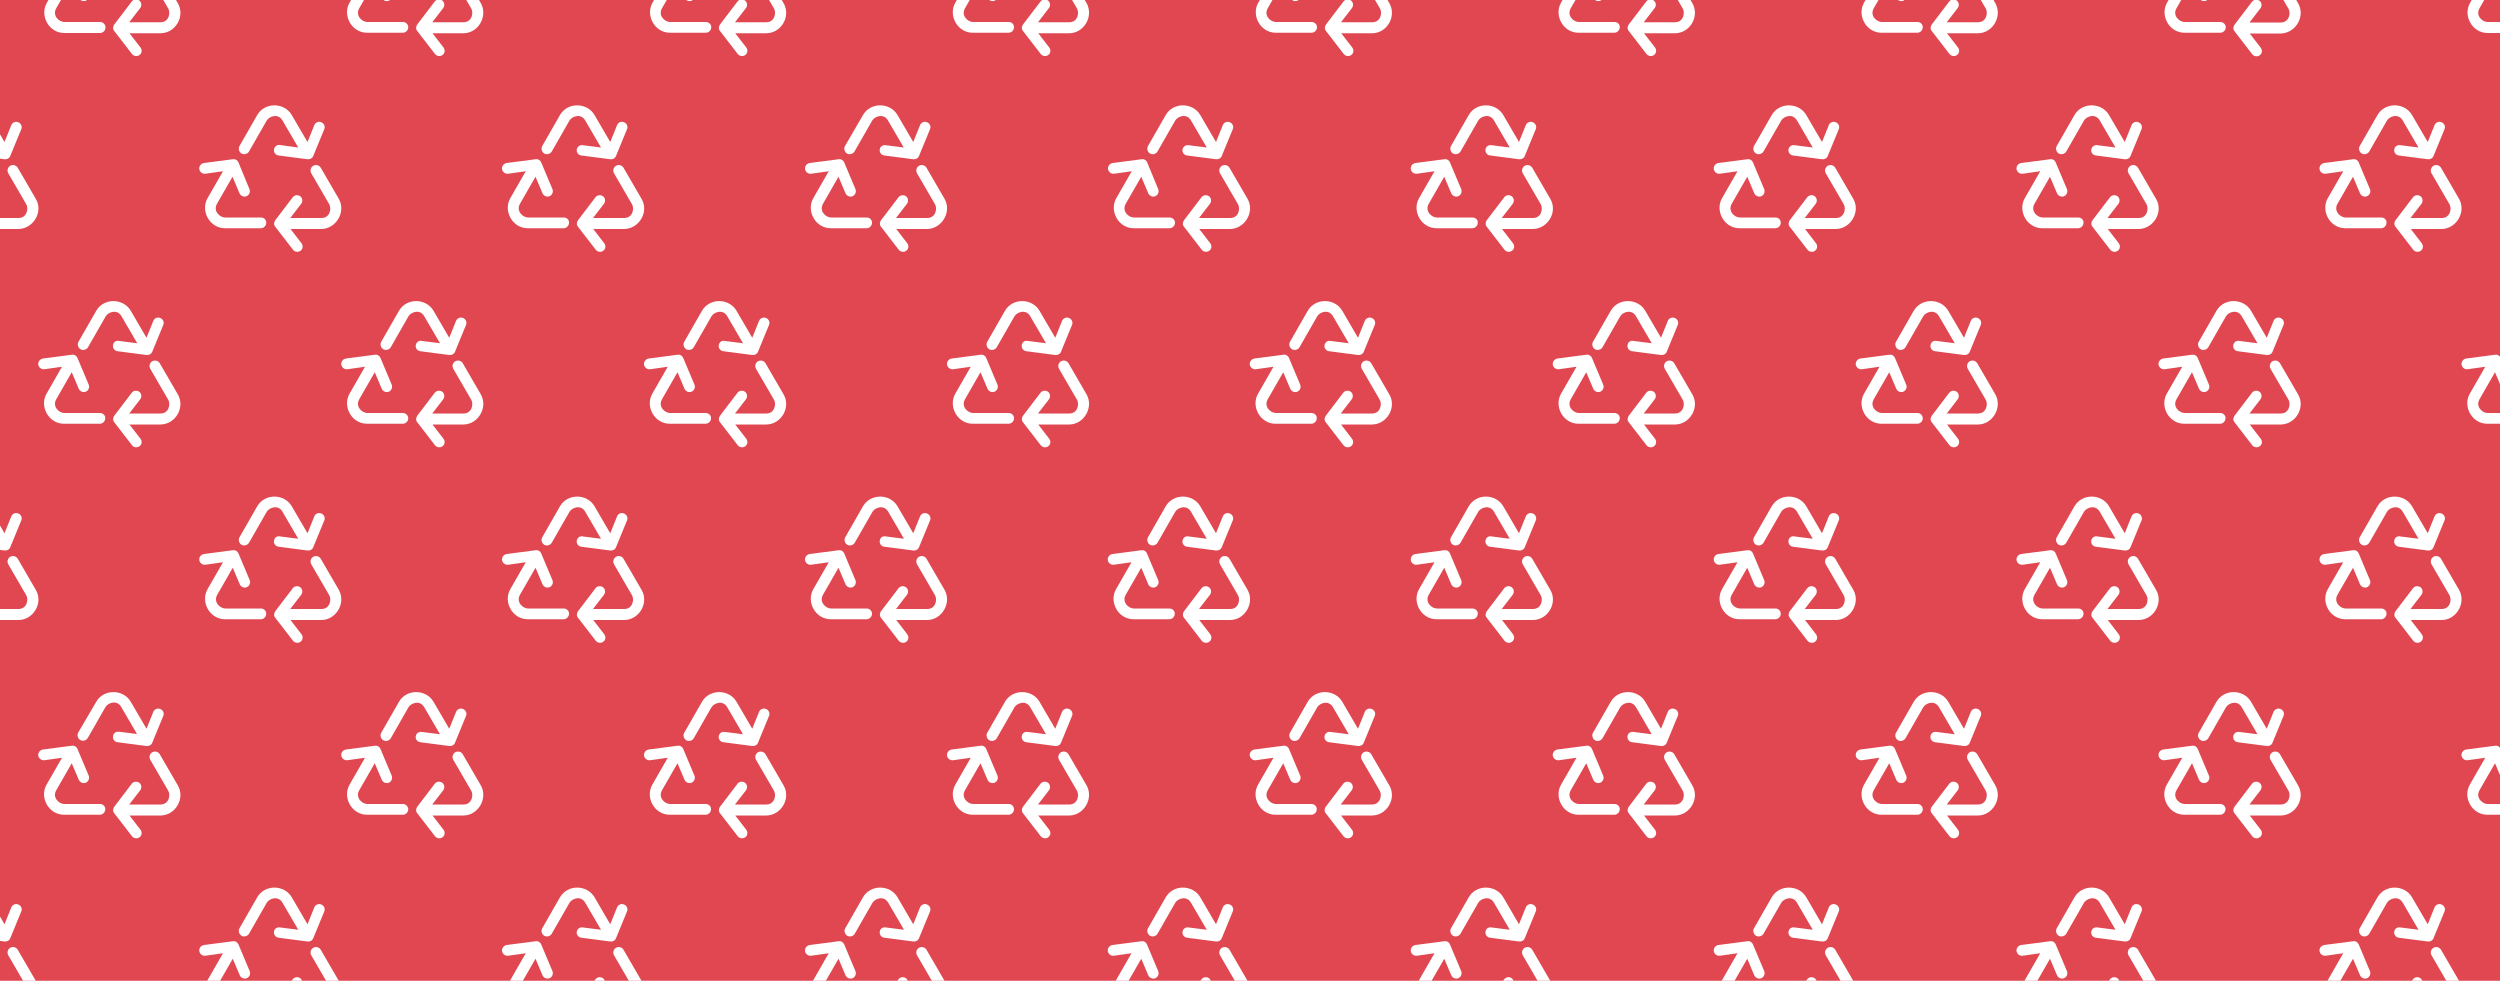 <?xml version="1.0" encoding="utf-8"?>
<!-- Generator: Adobe Illustrator 19.1.0, SVG Export Plug-In . SVG Version: 6.00 Build 0)  -->
<svg version="1.1" id="Layer_1" xmlns="http://www.w3.org/2000/svg" xmlns:xlink="http://www.w3.org/1999/xlink" x="0px" y="0px"
	 viewBox="0 0 1000 392.3" style="enable-background:new 0 0 1000 392.3;" xml:space="preserve">
<style type="text/css">
	.st0{fill:#E04750;}
	.st1{fill:#FFFFFF;}
</style>
<rect class="st0" width="1000" height="612"/>
<g>
	<g>
		<path class="st1" d="M71.1,1.2l-7.2-12.4c-0.6-1-1.9-1.4-3-0.8c-1,0.6-1.4,1.9-0.8,3l7.2,12.4c1,1.7,0.3,5.5-3.1,5.5l-12.5,0
			l4.4-5.7c0.7-1,0.5-2.3-0.4-3c-1-0.7-2.3-0.5-3,0.4l-7,9.2c-0.5,0.7-0.7,1.8,0,2.6l7.1,9.2c0.7,0.9,2.1,1.1,3,0.4
			c1-0.7,1.1-2.1,0.4-3l-4.4-5.7l12.5,0C70.2,13.2,74.2,6.5,71.1,1.2 M40,8.8l-14.3,0c-2,0-4.9-2.5-3.2-5.5l6.2-10.8l2.8,6.6
			c0.5,1.1,1.7,1.6,2.8,1.2c1.1-0.5,1.6-1.7,1.2-2.8L31-13.2c-0.3-0.8-1.2-1.5-2.3-1.3L17.2-13c-1.2,0.2-2,1.2-1.9,2.4
			c0.2,1.2,1.2,2,2.4,1.9l7.1-1L18.7,1.2c-2.9,5.1,0.9,12,7,12l14.3,0c1.2,0,2.2-1,2.2-2.2C42.2,9.7,41.2,8.8,40,8.8 M45.2-18.4
			c-0.2,1.2,0.7,2.3,1.9,2.4l11.5,1.5c0.9,0.1,1.9-0.3,2.3-1.3l4.4-10.7c0.5-1.1-0.1-2.4-1.2-2.8c-1.1-0.5-2.4,0.1-2.8,1.2l-2.7,6.7
			l-6.3-10.8c-3-5.1-10.8-5.2-13.8,0l-7.1,12.4c-0.6,1-0.2,2.4,0.8,3c1,0.6,2.4,0.2,3-0.8l7.1-12.4c1-1.7,4.6-3,6.3,0l6.3,10.8
			l-7.1-0.9C46.4-20.4,45.3-19.6,45.2-18.4"/>
		<path class="st1" d="M192.3,1.2l-7.2-12.4c-0.6-1-1.9-1.4-3-0.8c-1,0.6-1.4,1.9-0.8,3l7.2,12.4c1,1.7,0.3,5.5-3.1,5.5l-12.5,0
			l4.4-5.7c0.7-1,0.5-2.3-0.4-3c-1-0.7-2.3-0.5-3,0.4l-7,9.2c-0.5,0.7-0.7,1.8,0,2.6l7.1,9.2c0.7,0.9,2.1,1.1,3,0.4
			c1-0.7,1.1-2.1,0.4-3l-4.4-5.7l12.5,0C191.3,13.2,195.3,6.5,192.3,1.2 M161.2,8.8l-14.3,0c-2,0-4.9-2.5-3.2-5.5l6.2-10.8l2.8,6.6
			c0.5,1.1,1.7,1.6,2.8,1.2c1.1-0.5,1.6-1.7,1.2-2.8l-4.5-10.7c-0.3-0.8-1.2-1.5-2.3-1.3L138.4-13c-1.2,0.2-2,1.2-1.9,2.4
			c0.2,1.2,1.2,2,2.4,1.9l7.1-1l-6.2,10.8c-2.9,5.1,0.9,12,7,12l14.3,0c1.2,0,2.2-1,2.2-2.2C163.3,9.7,162.3,8.8,161.2,8.8
			 M166.3-18.4c-0.2,1.2,0.7,2.3,1.9,2.4l11.5,1.5c0.9,0.1,1.9-0.3,2.3-1.3l4.4-10.7c0.5-1.1-0.1-2.4-1.2-2.8
			c-1.1-0.5-2.4,0.1-2.8,1.2l-2.7,6.7l-6.3-10.8c-3-5.1-10.8-5.2-13.8,0l-7.1,12.4c-0.6,1-0.2,2.4,0.8,3c1,0.6,2.4,0.2,3-0.8
			l7.1-12.4c1-1.7,4.6-3,6.3,0l6.3,10.8l-7.1-0.9C167.6-20.4,166.5-19.6,166.3-18.4"/>
		<path class="st1" d="M313.4,1.2l-7.2-12.4c-0.6-1-1.9-1.4-3-0.8c-1,0.6-1.4,1.9-0.8,3l7.2,12.4c1,1.7,0.3,5.5-3.1,5.5l-12.5,0
			l4.4-5.7c0.7-1,0.5-2.3-0.4-3c-1-0.7-2.3-0.5-3,0.4l-7,9.2c-0.5,0.7-0.7,1.8,0,2.6l7.1,9.2c0.7,0.9,2.1,1.1,3,0.4
			c1-0.7,1.1-2.1,0.4-3l-4.4-5.7l12.5,0C312.5,13.2,316.5,6.5,313.4,1.2 M282.3,8.8l-14.3,0c-2,0-4.9-2.5-3.2-5.5L271-7.5l2.8,6.6
			c0.5,1.1,1.7,1.6,2.8,1.2c1.1-0.5,1.6-1.7,1.2-2.8l-4.5-10.7c-0.3-0.8-1.2-1.5-2.3-1.3L259.6-13c-1.2,0.2-2,1.2-1.9,2.4
			c0.2,1.2,1.2,2,2.4,1.9l7.1-1l-6.2,10.8c-2.9,5.1,0.9,12,7,12l14.3,0c1.2,0,2.2-1,2.2-2.2C284.5,9.7,283.5,8.8,282.3,8.8
			 M287.5-18.4c-0.2,1.2,0.7,2.3,1.9,2.4l11.5,1.5c0.9,0.1,1.9-0.3,2.3-1.3l4.4-10.7c0.5-1.1-0.1-2.4-1.2-2.8
			c-1.1-0.5-2.4,0.1-2.8,1.2l-2.7,6.7l-6.3-10.8c-3-5.1-10.8-5.2-13.8,0l-7.1,12.4c-0.6,1-0.2,2.4,0.8,3c1,0.6,2.4,0.2,3-0.8
			l7.1-12.4c1-1.7,4.6-3,6.3,0l6.3,10.8l-7.1-0.9C288.7-20.4,287.7-19.6,287.5-18.4"/>
		<path class="st1" d="M434.6,1.2l-7.2-12.4c-0.6-1-1.9-1.4-3-0.8c-1,0.6-1.4,1.9-0.8,3l7.2,12.4c1,1.7,0.3,5.5-3.1,5.5l-12.5,0
			l4.4-5.7c0.7-1,0.5-2.3-0.4-3c-1-0.7-2.3-0.5-3,0.4l-7,9.2c-0.5,0.7-0.7,1.8,0,2.6l7.1,9.2c0.7,0.9,2.1,1.1,3,0.4
			c1-0.7,1.1-2.1,0.4-3l-4.4-5.7l12.5,0C433.6,13.2,437.6,6.5,434.6,1.2 M403.5,8.8l-14.3,0c-2,0-4.9-2.5-3.2-5.5l6.2-10.8l2.8,6.6
			c0.5,1.1,1.7,1.6,2.8,1.2c1.1-0.5,1.6-1.7,1.2-2.8l-4.5-10.7c-0.3-0.8-1.2-1.5-2.3-1.3L380.7-13c-1.2,0.2-2,1.2-1.9,2.4
			c0.2,1.2,1.2,2,2.4,1.9l7.1-1l-6.2,10.8c-2.9,5.1,0.9,12,7,12l14.3,0c1.2,0,2.2-1,2.2-2.2C405.6,9.7,404.7,8.8,403.5,8.8
			 M408.7-18.4c-0.2,1.2,0.7,2.3,1.9,2.4l11.5,1.5c0.9,0.1,1.9-0.3,2.3-1.3l4.4-10.7c0.5-1.1-0.1-2.4-1.2-2.8
			c-1.1-0.5-2.4,0.1-2.8,1.2l-2.7,6.7l-6.3-10.8c-3-5.1-10.8-5.2-13.8,0l-7.1,12.4c-0.6,1-0.2,2.4,0.8,3c1,0.6,2.4,0.2,3-0.8
			l7.1-12.4c1-1.7,4.6-3,6.3,0l6.3,10.8l-7.1-0.9C409.9-20.4,408.8-19.6,408.7-18.4"/>
		<path class="st1" d="M555.7,1.2l-7.2-12.4c-0.6-1-1.9-1.4-3-0.8c-1,0.6-1.4,1.9-0.8,3L552,3.4c1,1.7,0.3,5.5-3.1,5.5l-12.5,0
			l4.4-5.7c0.7-1,0.5-2.3-0.4-3c-1-0.7-2.3-0.5-3,0.4l-7,9.2c-0.5,0.7-0.7,1.8,0,2.6l7.1,9.2c0.7,0.9,2.1,1.1,3,0.4
			c1-0.7,1.1-2.1,0.4-3l-4.4-5.7l12.5,0C554.8,13.2,558.8,6.5,555.7,1.2 M524.6,8.8l-14.3,0c-2,0-4.9-2.5-3.2-5.5l6.2-10.8l2.8,6.6
			c0.5,1.1,1.7,1.6,2.8,1.2c1.1-0.5,1.6-1.7,1.2-2.8l-4.5-10.7c-0.3-0.8-1.2-1.5-2.3-1.3L501.9-13c-1.2,0.2-2,1.2-1.9,2.4
			c0.2,1.2,1.2,2,2.4,1.9l7.1-1l-6.2,10.8c-2.9,5.1,0.9,12,7,12l14.3,0c1.2,0,2.2-1,2.2-2.2C526.8,9.7,525.8,8.8,524.6,8.8
			 M529.8-18.4c-0.2,1.2,0.7,2.3,1.9,2.4l11.5,1.5c0.9,0.1,1.9-0.3,2.3-1.3l4.4-10.7c0.5-1.1-0.1-2.4-1.2-2.8
			c-1.1-0.5-2.4,0.1-2.8,1.2l-2.7,6.7l-6.3-10.8c-3-5.1-10.8-5.2-13.8,0l-7.1,12.4c-0.6,1-0.2,2.4,0.8,3c1,0.6,2.4,0.2,3-0.8
			l7.1-12.4c1-1.7,4.6-3,6.3,0l6.3,10.8l-7.1-0.9C531.1-20.4,530-19.6,529.8-18.4"/>
		<path class="st1" d="M676.9,1.2l-7.2-12.4c-0.6-1-1.9-1.4-3-0.8c-1,0.6-1.4,1.9-0.8,3l7.2,12.4c1,1.7,0.3,5.5-3.1,5.5l-12.5,0
			l4.4-5.7c0.7-1,0.5-2.3-0.4-3c-1-0.7-2.3-0.5-3,0.4l-7,9.2c-0.5,0.7-0.7,1.8,0,2.6l7.1,9.2c0.7,0.9,2.1,1.1,3,0.4
			c1-0.7,1.1-2.1,0.4-3l-4.4-5.7l12.5,0C676,13.2,680,6.5,676.9,1.2 M645.8,8.8l-14.3,0c-2,0-4.9-2.5-3.2-5.5l6.2-10.8l2.8,6.6
			c0.5,1.1,1.7,1.6,2.8,1.2c1.1-0.5,1.6-1.7,1.2-2.8l-4.5-10.7c-0.3-0.8-1.2-1.5-2.3-1.3L623-13c-1.2,0.2-2,1.2-1.9,2.4
			c0.2,1.2,1.2,2,2.4,1.9l7.1-1l-6.2,10.8c-2.9,5.1,0.9,12,7,12l14.3,0c1.2,0,2.2-1,2.2-2.2C648,9.7,647,8.8,645.8,8.8 M651-18.4
			c-0.2,1.2,0.7,2.3,1.9,2.4l11.5,1.5c0.9,0.1,1.9-0.3,2.3-1.3l4.4-10.7c0.5-1.1-0.1-2.4-1.2-2.8c-1.1-0.5-2.4,0.1-2.8,1.2l-2.7,6.7
			L658-32.3c-3-5.1-10.8-5.2-13.8,0l-7.1,12.4c-0.6,1-0.2,2.4,0.8,3c1,0.6,2.4,0.2,3-0.8l7.1-12.4c1-1.7,4.6-3,6.3,0l6.3,10.8
			l-7.1-0.9C652.2-20.4,651.1-19.6,651-18.4"/>
		<path class="st1" d="M798.1,1.2l-7.2-12.4c-0.6-1-1.9-1.4-3-0.8c-1,0.6-1.4,1.9-0.8,3l7.2,12.4c1,1.7,0.3,5.5-3.1,5.5l-12.5,0
			l4.4-5.7c0.7-1,0.5-2.3-0.4-3c-1-0.7-2.3-0.5-3,0.4l-7,9.2c-0.5,0.7-0.7,1.8,0,2.6l7.1,9.2c0.7,0.9,2.1,1.1,3,0.4
			c1-0.7,1.1-2.1,0.4-3l-4.4-5.7l12.5,0C797.1,13.2,801.1,6.5,798.1,1.2 M767,8.8l-14.3,0c-2,0-4.9-2.5-3.2-5.5l6.2-10.8l2.8,6.6
			c0.5,1.1,1.7,1.6,2.8,1.2c1.1-0.5,1.6-1.7,1.2-2.8L758-13.2c-0.3-0.8-1.2-1.5-2.3-1.3L744.2-13c-1.2,0.2-2,1.2-1.9,2.4
			c0.2,1.2,1.2,2,2.4,1.9l7.1-1l-6.2,10.8c-2.9,5.1,0.9,12,7,12l14.3,0c1.2,0,2.2-1,2.2-2.2C769.1,9.7,768.2,8.8,767,8.8
			 M772.2-18.4c-0.2,1.2,0.7,2.3,1.9,2.4l11.5,1.5c0.9,0.1,1.9-0.3,2.3-1.3l4.4-10.7c0.5-1.1-0.1-2.4-1.2-2.8
			c-1.1-0.5-2.4,0.1-2.8,1.2l-2.7,6.7l-6.3-10.8c-3-5.1-10.8-5.2-13.8,0l-7.1,12.4c-0.6,1-0.2,2.4,0.8,3c1,0.6,2.4,0.2,3-0.8
			l7.1-12.4c1-1.7,4.6-3,6.3,0l6.3,10.8l-7.1-0.9C773.4-20.4,772.3-19.6,772.2-18.4"/>
		<path class="st1" d="M919.2,1.2L912-11.1c-0.6-1-1.9-1.4-3-0.8c-1,0.6-1.4,1.9-0.8,3l7.2,12.4c1,1.7,0.3,5.5-3.1,5.5l-12.5,0
			l4.4-5.7c0.7-1,0.5-2.3-0.4-3c-1-0.7-2.3-0.5-3,0.4l-7,9.2c-0.5,0.7-0.7,1.8,0,2.6l7.1,9.2c0.7,0.9,2.1,1.1,3,0.4
			c1-0.7,1.1-2.1,0.4-3l-4.4-5.7l12.5,0C918.3,13.2,922.3,6.5,919.2,1.2 M888.1,8.8l-14.3,0c-2,0-4.9-2.5-3.2-5.5l6.2-10.8l2.8,6.6
			c0.5,1.1,1.7,1.6,2.8,1.2c1.1-0.5,1.6-1.7,1.2-2.8l-4.5-10.7c-0.3-0.8-1.2-1.5-2.3-1.3L865.4-13c-1.2,0.2-2,1.2-1.9,2.4
			c0.2,1.2,1.2,2,2.4,1.9l7.1-1l-6.2,10.8c-2.9,5.1,0.9,12,7,12l14.3,0c1.2,0,2.2-1,2.2-2.2C890.3,9.7,889.3,8.8,888.1,8.8
			 M893.3-18.4c-0.2,1.2,0.7,2.3,1.9,2.4l11.5,1.5c0.9,0.1,1.9-0.3,2.3-1.3l4.4-10.7c0.5-1.1-0.1-2.4-1.2-2.8
			c-1.1-0.5-2.4,0.1-2.8,1.2l-2.7,6.7l-6.3-10.8c-3-5.1-10.8-5.2-13.8,0l-7.1,12.4c-0.6,1-0.2,2.4,0.8,3c1,0.6,2.4,0.2,3-0.8
			l7.1-12.4c1-1.7,4.6-3,6.3,0l6.3,10.8l-7.1-0.9C894.6-20.4,893.5-19.6,893.3-18.4"/>
		<path class="st1" d="M1040.4,1.2l-7.2-12.4c-0.6-1-1.9-1.4-3-0.8c-1,0.6-1.4,1.9-0.8,3l7.2,12.4c1,1.7,0.3,5.5-3.1,5.5l-12.5,0
			l4.4-5.7c0.7-1,0.5-2.3-0.4-3c-1-0.7-2.3-0.5-3,0.4l-7,9.2c-0.5,0.7-0.7,1.8,0,2.6l7.1,9.2c0.7,0.9,2.1,1.1,3,0.4
			c1-0.7,1.1-2.1,0.4-3l-4.4-5.7l12.5,0C1039.4,13.2,1043.4,6.5,1040.4,1.2 M1009.3,8.8l-14.3,0c-2,0-4.9-2.5-3.2-5.5L998-7.5
			l2.8,6.6c0.5,1.1,1.7,1.6,2.8,1.2c1.1-0.5,1.6-1.7,1.2-2.8l-4.5-10.7c-0.3-0.8-1.2-1.5-2.3-1.3L986.5-13c-1.2,0.2-2,1.2-1.9,2.4
			c0.2,1.2,1.2,2,2.4,1.9l7.1-1L988,1.2c-2.9,5.1,0.9,12,7,12l14.3,0c1.2,0,2.2-1,2.2-2.2C1011.5,9.7,1010.5,8.8,1009.3,8.8
			 M1014.5-18.4c-0.2,1.2,0.7,2.3,1.9,2.4l11.5,1.5c0.9,0.1,1.9-0.3,2.3-1.3l4.4-10.7c0.5-1.1-0.1-2.4-1.2-2.8
			c-1.1-0.5-2.4,0.1-2.8,1.2l-2.7,6.7l-6.3-10.8c-3-5.1-10.8-5.2-13.8,0l-7.1,12.4c-0.6,1-0.2,2.4,0.8,3c1,0.6,2.4,0.2,3-0.8
			l7.1-12.4c1-1.7,4.6-3,6.3,0l6.3,10.8l-7.1-0.9C1015.7-20.4,1014.6-19.6,1014.5-18.4"/>
	</g>
	<g>
		<path class="st1" d="M14.3,79.5L7.1,67.1c-0.6-1-1.9-1.4-3-0.8c-1,0.6-1.4,1.9-0.8,3l7.2,12.4c1,1.7,0.3,5.5-3.1,5.5l-12.5,0
			l4.4-5.7c0.7-1,0.5-2.3-0.4-3c-1-0.7-2.3-0.5-3,0.4l-7,9.2c-0.5,0.7-0.7,1.8,0,2.6l7.1,9.2c0.7,0.9,2.1,1.1,3,0.4
			c1-0.7,1.1-2.1,0.4-3l-4.4-5.7l12.5,0C13.4,91.4,17.4,84.7,14.3,79.5 M-16.8,87l-14.3,0c-2,0-4.9-2.5-3.2-5.5l6.2-10.8l2.8,6.6
			c0.5,1.1,1.7,1.6,2.8,1.2c1.1-0.5,1.6-1.7,1.2-2.8L-25.8,65c-0.3-0.8-1.2-1.5-2.3-1.3l-11.5,1.5c-1.2,0.2-2,1.2-1.9,2.4
			c0.2,1.2,1.2,2,2.4,1.9l7.1-1l-6.2,10.8c-2.9,5.1,0.9,12,7,12l14.3,0c1.2,0,2.2-1,2.2-2.2C-14.6,87.9-15.6,87-16.8,87 M-11.6,59.8
			c-0.2,1.2,0.7,2.3,1.9,2.4l11.5,1.5c0.9,0.1,1.9-0.3,2.3-1.3l4.4-10.7c0.5-1.1-0.1-2.4-1.2-2.8c-1.1-0.5-2.4,0.1-2.8,1.2l-2.7,6.7
			l-6.3-10.8c-3-5.1-10.8-5.2-13.8,0l-7.1,12.4c-0.6,1-0.2,2.4,0.8,3c1,0.6,2.4,0.2,3-0.8l7.1-12.4c1-1.7,4.6-3,6.3,0L-2,58.9
			L-9.2,58C-10.4,57.8-11.5,58.7-11.6,59.8"/>
		<path class="st1" d="M135.5,79.5l-7.2-12.4c-0.6-1-1.9-1.4-3-0.8c-1,0.6-1.4,1.9-0.8,3l7.2,12.4c1,1.7,0.3,5.5-3.1,5.5l-12.5,0
			l4.4-5.7c0.7-1,0.5-2.3-0.4-3c-1-0.7-2.3-0.5-3,0.4l-7,9.2c-0.5,0.7-0.7,1.8,0,2.6l7.1,9.2c0.7,0.9,2.1,1.1,3,0.4
			c1-0.7,1.1-2.1,0.4-3l-4.4-5.7l12.5,0C134.5,91.4,138.5,84.7,135.5,79.5 M104.4,87L90,87c-2,0-4.9-2.5-3.2-5.5l6.2-10.8l2.8,6.6
			c0.5,1.1,1.7,1.6,2.8,1.2c1.1-0.5,1.6-1.7,1.2-2.8L95.4,65c-0.3-0.8-1.2-1.5-2.3-1.3l-11.5,1.5c-1.2,0.2-2,1.2-1.9,2.4
			c0.2,1.2,1.2,2,2.4,1.9l7.1-1l-6.2,10.8c-2.9,5.1,0.9,12,7,12l14.3,0c1.2,0,2.2-1,2.2-2.2C106.5,87.9,105.6,87,104.4,87
			 M109.6,59.8c-0.2,1.2,0.7,2.3,1.9,2.4l11.5,1.5c0.9,0.1,1.9-0.3,2.3-1.3l4.4-10.7c0.5-1.1-0.1-2.4-1.2-2.8
			c-1.1-0.5-2.4,0.1-2.8,1.2l-2.7,6.7l-6.3-10.8c-3-5.1-10.8-5.2-13.8,0l-7.1,12.4c-0.6,1-0.2,2.4,0.8,3c1,0.6,2.4,0.2,3-0.8
			l7.1-12.4c1-1.7,4.6-3,6.3,0l6.3,10.8L112,58C110.8,57.8,109.7,58.7,109.6,59.8"/>
		<path class="st1" d="M256.6,79.5l-7.2-12.4c-0.6-1-1.9-1.4-3-0.8c-1,0.6-1.4,1.9-0.8,3l7.2,12.4c1,1.7,0.3,5.5-3.1,5.5l-12.5,0
			l4.4-5.7c0.7-1,0.5-2.3-0.4-3c-1-0.7-2.3-0.5-3,0.4l-7,9.2c-0.5,0.7-0.7,1.8,0,2.6l7.1,9.2c0.7,0.9,2.1,1.1,3,0.4
			c1-0.7,1.1-2.1,0.4-3l-4.4-5.7l12.5,0C255.7,91.4,259.7,84.7,256.6,79.5 M225.5,87l-14.3,0c-2,0-4.9-2.5-3.2-5.5l6.2-10.8l2.8,6.6
			c0.5,1.1,1.7,1.6,2.8,1.2c1.1-0.5,1.6-1.7,1.2-2.8L216.5,65c-0.3-0.8-1.2-1.5-2.3-1.3l-11.5,1.5c-1.2,0.2-2,1.2-1.9,2.4
			c0.2,1.2,1.2,2,2.4,1.9l7.1-1l-6.2,10.8c-2.9,5.1,0.9,12,7,12l14.3,0c1.2,0,2.2-1,2.2-2.2C227.7,87.9,226.7,87,225.5,87
			 M230.7,59.8c-0.2,1.2,0.7,2.3,1.9,2.4l11.5,1.5c0.9,0.1,1.9-0.3,2.3-1.3l4.4-10.7c0.5-1.1-0.1-2.4-1.2-2.8
			c-1.1-0.5-2.4,0.1-2.8,1.2l-2.7,6.7l-6.3-10.8c-3-5.1-10.8-5.2-13.8,0l-7.1,12.4c-0.6,1-0.2,2.4,0.8,3c1,0.6,2.4,0.2,3-0.8
			l7.1-12.4c1-1.7,4.6-3,6.3,0l6.3,10.8l-7.1-0.9C232,57.8,230.9,58.7,230.7,59.8"/>
		<path class="st1" d="M377.8,79.5l-7.2-12.4c-0.6-1-1.9-1.4-3-0.8c-1,0.6-1.4,1.9-0.8,3l7.2,12.4c1,1.7,0.3,5.5-3.1,5.5l-12.5,0
			l4.4-5.7c0.7-1,0.5-2.3-0.4-3c-1-0.7-2.3-0.5-3,0.4l-7,9.2c-0.5,0.7-0.7,1.8,0,2.6l7.1,9.2c0.7,0.9,2.1,1.1,3,0.4
			c1-0.7,1.1-2.1,0.4-3l-4.4-5.7l12.5,0C376.8,91.4,380.8,84.7,377.8,79.5 M346.7,87l-14.3,0c-2,0-4.9-2.5-3.2-5.5l6.2-10.8l2.8,6.6
			c0.5,1.1,1.7,1.6,2.8,1.2c1.1-0.5,1.6-1.7,1.2-2.8L337.7,65c-0.3-0.8-1.2-1.5-2.3-1.3l-11.5,1.5c-1.2,0.2-2,1.2-1.9,2.4
			c0.2,1.2,1.2,2,2.4,1.9l7.1-1l-6.2,10.8c-2.9,5.1,0.9,12,7,12l14.3,0c1.2,0,2.2-1,2.2-2.2C348.8,87.9,347.9,87,346.7,87
			 M351.9,59.8c-0.2,1.2,0.7,2.3,1.9,2.4l11.5,1.5c0.9,0.1,1.9-0.3,2.3-1.3l4.4-10.7c0.5-1.1-0.1-2.4-1.2-2.8
			c-1.1-0.5-2.4,0.1-2.8,1.2l-2.7,6.7l-6.3-10.8c-3-5.1-10.8-5.2-13.8,0L338,58.4c-0.6,1-0.2,2.4,0.8,3c1,0.6,2.4,0.2,3-0.8
			l7.1-12.4c1-1.7,4.6-3,6.3,0l6.3,10.8l-7.1-0.9C353.1,57.8,352,58.7,351.9,59.8"/>
		<path class="st1" d="M499,79.5l-7.2-12.4c-0.6-1-1.9-1.4-3-0.8c-1,0.6-1.4,1.9-0.8,3l7.2,12.4c1,1.7,0.3,5.5-3.1,5.5l-12.5,0
			l4.4-5.7c0.7-1,0.5-2.3-0.4-3c-1-0.7-2.3-0.5-3,0.4l-7,9.2c-0.5,0.7-0.7,1.8,0,2.6l7.1,9.2c0.7,0.9,2.1,1.1,3,0.4
			c1-0.7,1.1-2.1,0.4-3l-4.4-5.7l12.5,0C498,91.4,502,84.7,499,79.5 M467.8,87l-14.3,0c-2,0-4.9-2.5-3.2-5.5l6.2-10.8l2.8,6.6
			c0.5,1.1,1.7,1.6,2.8,1.2c1.1-0.5,1.6-1.7,1.2-2.8L458.9,65c-0.3-0.8-1.2-1.5-2.3-1.3l-11.5,1.5c-1.2,0.2-2,1.2-1.9,2.4
			c0.2,1.2,1.2,2,2.4,1.9l7.1-1l-6.2,10.8c-2.9,5.1,0.9,12,7,12l14.3,0c1.2,0,2.2-1,2.2-2.2C470,87.9,469,87,467.8,87 M473,59.8
			c-0.2,1.2,0.7,2.3,1.9,2.4l11.5,1.5c0.9,0.1,1.9-0.3,2.3-1.3l4.4-10.7c0.5-1.1-0.1-2.4-1.2-2.8c-1.1-0.5-2.4,0.1-2.8,1.2l-2.7,6.7
			l-6.3-10.8c-3-5.1-10.8-5.2-13.8,0l-7.1,12.4c-0.6,1-0.2,2.4,0.8,3c1,0.6,2.4,0.2,3-0.8l7.1-12.4c1-1.7,4.6-3,6.3,0l6.3,10.8
			l-7.1-0.9C474.3,57.8,473.2,58.7,473,59.8"/>
		<path class="st1" d="M620.1,79.5l-7.2-12.4c-0.6-1-1.9-1.4-3-0.8c-1,0.6-1.4,1.9-0.8,3l7.2,12.4c1,1.7,0.3,5.5-3.1,5.5l-12.5,0
			l4.4-5.7c0.7-1,0.5-2.3-0.4-3c-1-0.7-2.3-0.5-3,0.4l-7,9.2c-0.5,0.7-0.7,1.8,0,2.6l7.1,9.2c0.7,0.9,2.1,1.1,3,0.4
			c1-0.7,1.1-2.1,0.4-3l-4.4-5.7l12.5,0C619.2,91.4,623.2,84.7,620.1,79.5 M589,87l-14.3,0c-2,0-4.9-2.5-3.2-5.5l6.2-10.8l2.8,6.6
			c0.5,1.1,1.7,1.6,2.8,1.2c1.1-0.5,1.6-1.7,1.2-2.8L580,65c-0.3-0.8-1.2-1.5-2.3-1.3l-11.5,1.5c-1.2,0.2-2,1.2-1.9,2.4
			c0.2,1.2,1.2,2,2.4,1.9l7.1-1l-6.2,10.8c-2.9,5.1,0.9,12,7,12l14.3,0c1.2,0,2.2-1,2.2-2.2C591.2,87.9,590.2,87,589,87 M594.2,59.8
			c-0.2,1.2,0.7,2.3,1.9,2.4l11.5,1.5c0.9,0.1,1.9-0.3,2.3-1.3l4.4-10.7c0.5-1.1-0.1-2.4-1.2-2.8c-1.1-0.5-2.4,0.1-2.8,1.2l-2.7,6.7
			l-6.3-10.8c-3-5.1-10.8-5.2-13.8,0l-7.1,12.4c-0.6,1-0.2,2.4,0.8,3c1,0.6,2.4,0.2,3-0.8l7.1-12.4c1-1.7,4.6-3,6.3,0l6.3,10.8
			l-7.1-0.9C595.4,57.8,594.3,58.7,594.2,59.8"/>
		<path class="st1" d="M741.3,79.5l-7.2-12.4c-0.6-1-1.9-1.4-3-0.8c-1,0.6-1.4,1.9-0.8,3l7.2,12.4c1,1.7,0.3,5.5-3.1,5.5l-12.5,0
			l4.4-5.7c0.7-1,0.5-2.3-0.4-3c-1-0.7-2.3-0.5-3,0.4l-7,9.2c-0.5,0.7-0.7,1.8,0,2.6l7.1,9.2c0.7,0.9,2.1,1.1,3,0.4
			c1-0.7,1.1-2.1,0.4-3l-4.4-5.7l12.5,0C740.3,91.4,744.3,84.7,741.3,79.5 M710.2,87l-14.3,0c-2,0-4.9-2.5-3.2-5.5l6.2-10.8l2.8,6.6
			c0.5,1.1,1.7,1.6,2.8,1.2c1.1-0.5,1.6-1.7,1.2-2.8L701.2,65c-0.3-0.8-1.2-1.5-2.3-1.3l-11.5,1.5c-1.2,0.2-2,1.2-1.9,2.4
			c0.2,1.2,1.2,2,2.4,1.9l7.1-1l-6.2,10.8c-2.9,5.1,0.9,12,7,12l14.3,0c1.2,0,2.2-1,2.2-2.2C712.3,87.9,711.4,87,710.2,87
			 M715.4,59.8c-0.2,1.2,0.7,2.3,1.9,2.4l11.5,1.5c0.9,0.1,1.9-0.3,2.3-1.3l4.4-10.7c0.5-1.1-0.1-2.4-1.2-2.8
			c-1.1-0.5-2.4,0.1-2.8,1.2l-2.7,6.7l-6.3-10.8c-3-5.1-10.8-5.2-13.8,0l-7.1,12.4c-0.6,1-0.2,2.4,0.8,3c1,0.6,2.4,0.2,3-0.8
			l7.1-12.4c1-1.7,4.6-3,6.3,0l6.3,10.8l-7.1-0.9C716.6,57.8,715.5,58.7,715.4,59.8"/>
		<path class="st1" d="M862.4,79.5l-7.2-12.4c-0.6-1-1.9-1.4-3-0.8c-1,0.6-1.4,1.9-0.8,3l7.2,12.4c1,1.7,0.3,5.5-3.1,5.5l-12.5,0
			l4.4-5.7c0.7-1,0.5-2.3-0.4-3c-1-0.7-2.3-0.5-3,0.4l-7,9.2c-0.5,0.7-0.7,1.8,0,2.6l7.1,9.2c0.7,0.9,2.1,1.1,3,0.4
			c1-0.7,1.1-2.1,0.4-3l-4.4-5.7l12.5,0C861.5,91.4,865.5,84.7,862.4,79.5 M831.3,87L817,87c-2,0-4.9-2.5-3.2-5.5l6.2-10.8l2.8,6.6
			c0.5,1.1,1.7,1.6,2.8,1.2c1.1-0.5,1.6-1.7,1.2-2.8L822.3,65c-0.3-0.8-1.2-1.5-2.3-1.3l-11.5,1.5c-1.2,0.2-2,1.2-1.9,2.4
			c0.2,1.2,1.2,2,2.4,1.9l7.1-1l-6.2,10.8c-2.9,5.1,0.9,12,7,12l14.3,0c1.2,0,2.2-1,2.2-2.2C833.5,87.9,832.5,87,831.3,87
			 M836.5,59.8c-0.2,1.2,0.7,2.3,1.9,2.4l11.5,1.5c0.9,0.1,1.9-0.3,2.3-1.3l4.4-10.7c0.5-1.1-0.1-2.4-1.2-2.8
			c-1.1-0.5-2.4,0.1-2.8,1.2l-2.7,6.7l-6.3-10.8c-3-5.1-10.8-5.2-13.8,0l-7.1,12.4c-0.6,1-0.2,2.4,0.8,3c1,0.6,2.4,0.2,3-0.8
			l7.1-12.4c1-1.7,4.6-3,6.3,0l6.3,10.8l-7.1-0.9C837.8,57.8,836.7,58.7,836.5,59.8"/>
		<path class="st1" d="M983.6,79.5l-7.2-12.4c-0.6-1-1.9-1.4-3-0.8c-1,0.6-1.4,1.9-0.8,3l7.2,12.4c1,1.7,0.3,5.5-3.1,5.5l-12.5,0
			l4.4-5.7c0.7-1,0.5-2.3-0.4-3c-1-0.7-2.3-0.5-3,0.4l-7,9.2c-0.5,0.7-0.7,1.8,0,2.6l7.1,9.2c0.7,0.9,2.1,1.1,3,0.4
			c1-0.7,1.1-2.1,0.4-3l-4.4-5.7l12.5,0C982.6,91.4,986.6,84.7,983.6,79.5 M952.5,87l-14.3,0c-2,0-4.9-2.5-3.2-5.5l6.2-10.8l2.8,6.6
			c0.5,1.1,1.7,1.6,2.8,1.2c1.1-0.5,1.6-1.7,1.2-2.8L943.5,65c-0.3-0.8-1.2-1.5-2.3-1.3l-11.5,1.5c-1.2,0.2-2,1.2-1.9,2.4
			c0.2,1.2,1.2,2,2.4,1.9l7.1-1l-6.2,10.8c-2.9,5.1,0.9,12,7,12l14.3,0c1.2,0,2.2-1,2.2-2.2C954.7,87.9,953.7,87,952.5,87
			 M957.7,59.8c-0.2,1.2,0.7,2.3,1.9,2.4l11.5,1.5c0.9,0.1,1.9-0.3,2.3-1.3l4.4-10.7c0.5-1.1-0.1-2.4-1.2-2.8
			c-1.1-0.5-2.4,0.1-2.8,1.2l-2.7,6.7l-6.3-10.8c-3-5.1-10.8-5.2-13.8,0l-7.1,12.4c-0.6,1-0.2,2.4,0.8,3c1,0.6,2.4,0.2,3-0.8
			l7.1-12.4c1-1.7,4.6-3,6.3,0l6.3,10.8l-7.1-0.9C958.9,57.8,957.8,58.7,957.7,59.8"/>
	</g>
	<g>
		<path class="st1" d="M14.3,235.9l-7.2-12.4c-0.6-1-1.9-1.4-3-0.8c-1,0.6-1.4,1.9-0.8,3l7.2,12.4c1,1.7,0.3,5.5-3.1,5.5l-12.5,0
			l4.4-5.7c0.7-1,0.5-2.3-0.4-3c-1-0.7-2.3-0.5-3,0.4l-7,9.2c-0.5,0.7-0.7,1.8,0,2.6l7.1,9.2c0.7,0.9,2.1,1.1,3,0.4
			c1-0.7,1.1-2.1,0.4-3l-4.4-5.7l12.5,0C13.4,247.9,17.4,241.1,14.3,235.9 M-16.8,243.4l-14.3,0c-2,0-4.9-2.5-3.2-5.5l6.2-10.8
			l2.8,6.6c0.5,1.1,1.7,1.6,2.8,1.2c1.1-0.5,1.6-1.7,1.2-2.8l-4.5-10.7c-0.3-0.8-1.2-1.5-2.3-1.3l-11.5,1.5c-1.2,0.2-2,1.2-1.9,2.4
			c0.2,1.2,1.2,2,2.4,1.9l7.1-1l-6.2,10.8c-2.9,5.1,0.9,12,7,12l14.3,0c1.2,0,2.2-1,2.2-2.2C-14.6,244.4-15.6,243.4-16.8,243.4
			 M-11.6,216.3c-0.2,1.2,0.7,2.3,1.9,2.4l11.5,1.5c0.9,0.1,1.9-0.3,2.3-1.3l4.4-10.7c0.5-1.1-0.1-2.4-1.2-2.8
			c-1.1-0.5-2.4,0.1-2.8,1.2l-2.7,6.7l-6.3-10.8c-3-5.1-10.8-5.2-13.8,0l-7.1,12.4c-0.6,1-0.2,2.4,0.8,3c1,0.6,2.4,0.2,3-0.8
			l7.1-12.4c1-1.7,4.6-3,6.3,0l6.3,10.8l-7.1-0.9C-10.4,214.2-11.5,215.1-11.6,216.3"/>
		<path class="st1" d="M135.5,235.9l-7.2-12.4c-0.6-1-1.9-1.4-3-0.8c-1,0.6-1.4,1.9-0.8,3l7.2,12.4c1,1.7,0.3,5.5-3.1,5.5l-12.5,0
			l4.4-5.7c0.7-1,0.5-2.3-0.4-3c-1-0.7-2.3-0.5-3,0.4l-7,9.2c-0.5,0.7-0.7,1.8,0,2.6l7.1,9.2c0.7,0.9,2.1,1.1,3,0.4
			c1-0.7,1.1-2.1,0.4-3l-4.4-5.7l12.5,0C134.5,247.9,138.5,241.1,135.5,235.9 M104.4,243.4l-14.3,0c-2,0-4.9-2.5-3.2-5.5l6.2-10.8
			l2.8,6.6c0.5,1.1,1.7,1.6,2.8,1.2c1.1-0.5,1.6-1.7,1.2-2.8l-4.5-10.7c-0.3-0.8-1.2-1.5-2.3-1.3l-11.5,1.5c-1.2,0.2-2,1.2-1.9,2.4
			c0.2,1.2,1.2,2,2.4,1.9l7.1-1l-6.2,10.8c-2.9,5.1,0.9,12,7,12l14.3,0c1.2,0,2.2-1,2.2-2.2C106.5,244.4,105.6,243.4,104.4,243.4
			 M109.6,216.3c-0.2,1.2,0.7,2.3,1.9,2.4l11.5,1.5c0.9,0.1,1.9-0.3,2.3-1.3l4.4-10.7c0.5-1.1-0.1-2.4-1.2-2.8
			c-1.1-0.5-2.4,0.1-2.8,1.2l-2.7,6.7l-6.3-10.8c-3-5.1-10.8-5.2-13.8,0l-7.1,12.4c-0.6,1-0.2,2.4,0.8,3c1,0.6,2.4,0.2,3-0.8
			l7.1-12.4c1-1.7,4.6-3,6.3,0l6.3,10.8l-7.1-0.9C110.8,214.2,109.7,215.1,109.6,216.3"/>
		<path class="st1" d="M256.6,235.9l-7.2-12.4c-0.6-1-1.9-1.4-3-0.8c-1,0.6-1.4,1.9-0.8,3l7.2,12.4c1,1.7,0.3,5.5-3.1,5.5l-12.5,0
			l4.4-5.7c0.7-1,0.5-2.3-0.4-3c-1-0.7-2.3-0.5-3,0.4l-7,9.2c-0.5,0.7-0.7,1.8,0,2.6l7.1,9.2c0.7,0.9,2.1,1.1,3,0.4
			c1-0.7,1.1-2.1,0.4-3l-4.4-5.7l12.5,0C255.7,247.9,259.7,241.1,256.6,235.9 M225.5,243.4l-14.3,0c-2,0-4.9-2.5-3.2-5.5l6.2-10.8
			l2.8,6.6c0.5,1.1,1.7,1.6,2.8,1.2c1.1-0.5,1.6-1.7,1.2-2.8l-4.5-10.7c-0.3-0.8-1.2-1.5-2.3-1.3l-11.5,1.5c-1.2,0.2-2,1.2-1.9,2.4
			c0.2,1.2,1.2,2,2.4,1.9l7.1-1l-6.2,10.8c-2.9,5.1,0.9,12,7,12l14.3,0c1.2,0,2.2-1,2.2-2.2C227.7,244.4,226.7,243.4,225.5,243.4
			 M230.7,216.3c-0.2,1.2,0.7,2.3,1.9,2.4l11.5,1.5c0.9,0.1,1.9-0.3,2.3-1.3l4.4-10.7c0.5-1.1-0.1-2.4-1.2-2.8
			c-1.1-0.5-2.4,0.1-2.8,1.2l-2.7,6.7l-6.3-10.8c-3-5.1-10.8-5.2-13.8,0l-7.1,12.4c-0.6,1-0.2,2.4,0.8,3c1,0.6,2.4,0.2,3-0.8
			l7.1-12.4c1-1.7,4.6-3,6.3,0l6.3,10.8l-7.1-0.9C232,214.2,230.9,215.1,230.7,216.3"/>
		<path class="st1" d="M377.8,235.9l-7.2-12.4c-0.6-1-1.9-1.4-3-0.8c-1,0.6-1.4,1.9-0.8,3l7.2,12.4c1,1.7,0.3,5.5-3.1,5.5l-12.5,0
			l4.4-5.7c0.7-1,0.5-2.3-0.4-3c-1-0.7-2.3-0.5-3,0.4l-7,9.2c-0.5,0.7-0.7,1.8,0,2.6l7.1,9.2c0.7,0.9,2.1,1.1,3,0.4
			c1-0.7,1.1-2.1,0.4-3l-4.4-5.7l12.5,0C376.8,247.9,380.8,241.1,377.8,235.9 M346.7,243.4l-14.3,0c-2,0-4.9-2.5-3.2-5.5l6.2-10.8
			l2.8,6.6c0.5,1.1,1.7,1.6,2.8,1.2c1.1-0.5,1.6-1.7,1.2-2.8l-4.5-10.7c-0.3-0.8-1.2-1.5-2.3-1.3l-11.5,1.5c-1.2,0.2-2,1.2-1.9,2.4
			c0.2,1.2,1.2,2,2.4,1.9l7.1-1l-6.2,10.8c-2.9,5.1,0.9,12,7,12l14.3,0c1.2,0,2.2-1,2.2-2.2C348.8,244.4,347.9,243.4,346.7,243.4
			 M351.9,216.3c-0.2,1.2,0.7,2.3,1.9,2.4l11.5,1.5c0.9,0.1,1.9-0.3,2.3-1.3l4.4-10.7c0.5-1.1-0.1-2.4-1.2-2.8
			c-1.1-0.5-2.4,0.1-2.8,1.2l-2.7,6.7l-6.3-10.8c-3-5.1-10.8-5.2-13.8,0l-7.1,12.4c-0.6,1-0.2,2.4,0.8,3c1,0.6,2.4,0.2,3-0.8
			l7.1-12.4c1-1.7,4.6-3,6.3,0l6.3,10.8l-7.1-0.9C353.1,214.2,352,215.1,351.9,216.3"/>
		<path class="st1" d="M499,235.9l-7.2-12.4c-0.6-1-1.9-1.4-3-0.8c-1,0.6-1.4,1.9-0.8,3l7.2,12.4c1,1.7,0.3,5.5-3.1,5.5l-12.5,0
			l4.4-5.7c0.7-1,0.5-2.3-0.4-3c-1-0.7-2.3-0.5-3,0.4l-7,9.2c-0.5,0.7-0.7,1.8,0,2.6l7.1,9.2c0.7,0.9,2.1,1.1,3,0.4
			c1-0.7,1.1-2.1,0.4-3l-4.4-5.7l12.5,0C498,247.9,502,241.1,499,235.9 M467.8,243.4l-14.3,0c-2,0-4.9-2.5-3.2-5.5l6.2-10.8l2.8,6.6
			c0.5,1.1,1.7,1.6,2.8,1.2c1.1-0.5,1.6-1.7,1.2-2.8l-4.5-10.7c-0.3-0.8-1.2-1.5-2.3-1.3l-11.5,1.5c-1.2,0.2-2,1.2-1.9,2.4
			c0.2,1.2,1.2,2,2.4,1.9l7.1-1l-6.2,10.8c-2.9,5.1,0.9,12,7,12l14.3,0c1.2,0,2.2-1,2.2-2.2C470,244.4,469,243.4,467.8,243.4
			 M473,216.3c-0.2,1.2,0.7,2.3,1.9,2.4l11.5,1.5c0.9,0.1,1.9-0.3,2.3-1.3l4.4-10.7c0.5-1.1-0.1-2.4-1.2-2.8
			c-1.1-0.5-2.4,0.1-2.8,1.2l-2.7,6.7l-6.3-10.8c-3-5.1-10.8-5.2-13.8,0l-7.1,12.4c-0.6,1-0.2,2.4,0.8,3c1,0.6,2.4,0.2,3-0.8
			l7.1-12.4c1-1.7,4.6-3,6.3,0l6.3,10.8l-7.1-0.9C474.3,214.2,473.2,215.1,473,216.3"/>
		<path class="st1" d="M620.1,235.9l-7.2-12.4c-0.6-1-1.9-1.4-3-0.8c-1,0.6-1.4,1.9-0.8,3l7.2,12.4c1,1.7,0.3,5.5-3.1,5.5l-12.5,0
			l4.4-5.7c0.7-1,0.5-2.3-0.4-3c-1-0.7-2.3-0.5-3,0.4l-7,9.2c-0.5,0.7-0.7,1.8,0,2.6l7.1,9.2c0.7,0.9,2.1,1.1,3,0.4
			c1-0.7,1.1-2.1,0.4-3l-4.4-5.7l12.5,0C619.2,247.9,623.2,241.1,620.1,235.9 M589,243.4l-14.3,0c-2,0-4.9-2.5-3.2-5.5l6.2-10.8
			l2.8,6.6c0.5,1.1,1.7,1.6,2.8,1.2c1.1-0.5,1.6-1.7,1.2-2.8l-4.5-10.7c-0.3-0.8-1.2-1.5-2.3-1.3l-11.5,1.5c-1.2,0.2-2,1.2-1.9,2.4
			c0.2,1.2,1.2,2,2.4,1.9l7.1-1l-6.2,10.8c-2.9,5.1,0.9,12,7,12l14.3,0c1.2,0,2.2-1,2.2-2.2C591.2,244.4,590.2,243.4,589,243.4
			 M594.2,216.3c-0.2,1.2,0.7,2.3,1.9,2.4l11.5,1.5c0.9,0.1,1.9-0.3,2.3-1.3l4.4-10.7c0.5-1.1-0.1-2.4-1.2-2.8
			c-1.1-0.5-2.4,0.1-2.8,1.2l-2.7,6.7l-6.3-10.8c-3-5.1-10.8-5.2-13.8,0l-7.1,12.4c-0.6,1-0.2,2.4,0.8,3c1,0.6,2.4,0.2,3-0.8
			l7.1-12.4c1-1.7,4.6-3,6.3,0l6.3,10.8l-7.1-0.9C595.4,214.2,594.3,215.1,594.2,216.3"/>
		<path class="st1" d="M741.3,235.9l-7.2-12.4c-0.6-1-1.9-1.4-3-0.8c-1,0.6-1.4,1.9-0.8,3l7.2,12.4c1,1.7,0.3,5.5-3.1,5.5l-12.5,0
			l4.4-5.7c0.7-1,0.5-2.3-0.4-3c-1-0.7-2.3-0.5-3,0.4l-7,9.2c-0.5,0.7-0.7,1.8,0,2.6l7.1,9.2c0.7,0.9,2.1,1.1,3,0.4
			c1-0.7,1.1-2.1,0.4-3l-4.4-5.7l12.5,0C740.3,247.9,744.3,241.1,741.3,235.9 M710.2,243.4l-14.3,0c-2,0-4.9-2.5-3.2-5.5l6.2-10.8
			l2.8,6.6c0.5,1.1,1.7,1.6,2.8,1.2c1.1-0.5,1.6-1.7,1.2-2.8l-4.5-10.7c-0.3-0.8-1.2-1.5-2.3-1.3l-11.5,1.5c-1.2,0.2-2,1.2-1.9,2.4
			c0.2,1.2,1.2,2,2.4,1.9l7.1-1l-6.2,10.8c-2.9,5.1,0.9,12,7,12l14.3,0c1.2,0,2.2-1,2.2-2.2C712.3,244.4,711.4,243.4,710.2,243.4
			 M715.4,216.3c-0.2,1.2,0.7,2.3,1.9,2.4l11.5,1.5c0.9,0.1,1.9-0.3,2.3-1.3l4.4-10.7c0.5-1.1-0.1-2.4-1.2-2.8
			c-1.1-0.5-2.4,0.1-2.8,1.2l-2.7,6.7l-6.3-10.8c-3-5.1-10.8-5.2-13.8,0l-7.1,12.4c-0.6,1-0.2,2.4,0.8,3c1,0.6,2.4,0.2,3-0.8
			l7.1-12.4c1-1.7,4.6-3,6.3,0l6.3,10.8l-7.1-0.9C716.6,214.2,715.5,215.1,715.4,216.3"/>
		<path class="st1" d="M862.4,235.9l-7.2-12.4c-0.6-1-1.9-1.4-3-0.8c-1,0.6-1.4,1.9-0.8,3l7.2,12.4c1,1.7,0.3,5.5-3.1,5.5l-12.5,0
			l4.4-5.7c0.7-1,0.5-2.3-0.4-3c-1-0.7-2.3-0.5-3,0.4l-7,9.2c-0.5,0.7-0.7,1.8,0,2.6l7.1,9.2c0.7,0.9,2.1,1.1,3,0.4
			c1-0.7,1.1-2.1,0.4-3l-4.4-5.7l12.5,0C861.5,247.9,865.5,241.1,862.4,235.9 M831.3,243.4l-14.3,0c-2,0-4.9-2.5-3.2-5.5l6.2-10.8
			l2.8,6.6c0.5,1.1,1.7,1.6,2.8,1.2c1.1-0.5,1.6-1.7,1.2-2.8l-4.5-10.7c-0.3-0.8-1.2-1.5-2.3-1.3l-11.5,1.5c-1.2,0.2-2,1.2-1.9,2.4
			c0.2,1.2,1.2,2,2.4,1.9l7.1-1l-6.2,10.8c-2.9,5.1,0.9,12,7,12l14.3,0c1.2,0,2.2-1,2.2-2.2C833.5,244.4,832.5,243.4,831.3,243.4
			 M836.5,216.3c-0.2,1.2,0.7,2.3,1.9,2.4l11.5,1.5c0.9,0.1,1.9-0.3,2.3-1.3l4.4-10.7c0.5-1.1-0.1-2.4-1.2-2.8
			c-1.1-0.5-2.4,0.1-2.8,1.2l-2.7,6.7l-6.3-10.8c-3-5.1-10.8-5.2-13.8,0l-7.1,12.4c-0.6,1-0.2,2.4,0.8,3c1,0.6,2.4,0.2,3-0.8
			l7.1-12.4c1-1.7,4.6-3,6.3,0l6.3,10.8l-7.1-0.9C837.8,214.2,836.7,215.1,836.5,216.3"/>
		<path class="st1" d="M983.6,235.9l-7.2-12.4c-0.6-1-1.9-1.4-3-0.8c-1,0.6-1.4,1.9-0.8,3l7.2,12.4c1,1.7,0.3,5.5-3.1,5.5l-12.5,0
			l4.4-5.7c0.7-1,0.5-2.3-0.4-3c-1-0.7-2.3-0.5-3,0.4l-7,9.2c-0.5,0.7-0.7,1.8,0,2.6l7.1,9.2c0.7,0.9,2.1,1.1,3,0.4
			c1-0.7,1.1-2.1,0.4-3l-4.4-5.7l12.5,0C982.6,247.9,986.6,241.1,983.6,235.9 M952.5,243.4l-14.3,0c-2,0-4.9-2.5-3.2-5.5l6.2-10.8
			l2.8,6.6c0.5,1.1,1.7,1.6,2.8,1.2c1.1-0.5,1.6-1.7,1.2-2.8l-4.5-10.7c-0.3-0.8-1.2-1.5-2.3-1.3l-11.5,1.5c-1.2,0.2-2,1.2-1.9,2.4
			c0.2,1.2,1.2,2,2.4,1.9l7.1-1l-6.2,10.8c-2.9,5.1,0.9,12,7,12l14.3,0c1.2,0,2.2-1,2.2-2.2C954.7,244.4,953.7,243.4,952.5,243.4
			 M957.7,216.3c-0.2,1.2,0.7,2.3,1.9,2.4l11.5,1.5c0.9,0.1,1.9-0.3,2.3-1.3l4.4-10.7c0.5-1.1-0.1-2.4-1.2-2.8
			c-1.1-0.5-2.4,0.1-2.8,1.2l-2.7,6.7l-6.3-10.8c-3-5.1-10.8-5.2-13.8,0l-7.1,12.4c-0.6,1-0.2,2.4,0.8,3c1,0.6,2.4,0.2,3-0.8
			l7.1-12.4c1-1.7,4.6-3,6.3,0l6.3,10.8l-7.1-0.9C958.9,214.2,957.8,215.1,957.7,216.3"/>
	</g>
	<g>
		<path class="st1" d="M14.3,392.3l-7.2-12.4c-0.6-1-1.9-1.4-3-0.8c-1,0.6-1.4,1.9-0.8,3l7.2,12.4c1,1.7,0.3,5.5-3.1,5.5l-12.5,0
			l4.4-5.7c0.7-1,0.5-2.3-0.4-3c-1-0.7-2.3-0.5-3,0.4l-7,9.2c-0.5,0.7-0.7,1.8,0,2.6l7.1,9.2c0.7,0.9,2.1,1.1,3,0.4
			c1-0.7,1.1-2.1,0.4-3l-4.4-5.7l12.5,0C13.4,404.3,17.4,397.6,14.3,392.3 M-16.8,399.8l-14.3,0c-2,0-4.9-2.5-3.2-5.5l6.2-10.8
			l2.8,6.6c0.5,1.1,1.7,1.6,2.8,1.2c1.1-0.5,1.6-1.7,1.2-2.8l-4.5-10.7c-0.3-0.8-1.2-1.5-2.3-1.3l-11.5,1.5c-1.2,0.2-2,1.2-1.9,2.4
			c0.2,1.2,1.2,2,2.4,1.9l7.1-1l-6.2,10.8c-2.9,5.1,0.9,12,7,12l14.3,0c1.2,0,2.2-1,2.2-2.2C-14.6,400.8-15.6,399.8-16.8,399.8
			 M-11.6,372.7c-0.2,1.2,0.7,2.3,1.9,2.4l11.5,1.5c0.9,0.1,1.9-0.3,2.3-1.3l4.4-10.7c0.5-1.1-0.1-2.4-1.2-2.8
			c-1.1-0.5-2.4,0.1-2.8,1.2l-2.7,6.7l-6.3-10.8c-3-5.1-10.8-5.2-13.8,0l-7.1,12.4c-0.6,1-0.2,2.4,0.8,3c1,0.6,2.4,0.2,3-0.8
			l7.1-12.4c1-1.7,4.6-3,6.3,0l6.3,10.8l-7.1-0.9C-10.4,370.7-11.5,371.5-11.6,372.7"/>
		<path class="st1" d="M135.5,392.3l-7.2-12.4c-0.6-1-1.9-1.4-3-0.8c-1,0.6-1.4,1.9-0.8,3l7.2,12.4c1,1.7,0.3,5.5-3.1,5.5l-12.5,0
			l4.4-5.7c0.7-1,0.5-2.3-0.4-3c-1-0.7-2.3-0.5-3,0.4l-7,9.2c-0.5,0.7-0.7,1.8,0,2.6l7.1,9.2c0.7,0.9,2.1,1.1,3,0.4
			c1-0.7,1.1-2.1,0.4-3l-4.4-5.7l12.5,0C134.5,404.3,138.5,397.6,135.5,392.3 M104.4,399.8l-14.3,0c-2,0-4.9-2.5-3.2-5.5l6.2-10.8
			l2.8,6.6c0.5,1.1,1.7,1.6,2.8,1.2c1.1-0.5,1.6-1.7,1.2-2.8l-4.5-10.7c-0.3-0.8-1.2-1.5-2.3-1.3l-11.5,1.5c-1.2,0.2-2,1.2-1.9,2.4
			c0.2,1.2,1.2,2,2.4,1.9l7.1-1l-6.2,10.8c-2.9,5.1,0.9,12,7,12l14.3,0c1.2,0,2.2-1,2.2-2.2C106.5,400.8,105.6,399.8,104.4,399.8
			 M109.6,372.7c-0.2,1.2,0.7,2.3,1.9,2.4l11.5,1.5c0.9,0.1,1.9-0.3,2.3-1.3l4.4-10.7c0.5-1.1-0.1-2.4-1.2-2.8
			c-1.1-0.5-2.4,0.1-2.8,1.2l-2.7,6.7l-6.3-10.8c-3-5.1-10.8-5.2-13.8,0l-7.1,12.4c-0.6,1-0.2,2.4,0.8,3c1,0.6,2.4,0.2,3-0.8
			l7.1-12.4c1-1.7,4.6-3,6.3,0l6.3,10.8l-7.1-0.9C110.8,370.7,109.7,371.5,109.6,372.7"/>
		<path class="st1" d="M256.6,392.3l-7.2-12.4c-0.6-1-1.9-1.4-3-0.8c-1,0.6-1.4,1.9-0.8,3l7.2,12.4c1,1.7,0.3,5.5-3.1,5.5l-12.5,0
			l4.4-5.7c0.7-1,0.5-2.3-0.4-3c-1-0.7-2.3-0.5-3,0.4l-7,9.2c-0.5,0.7-0.7,1.8,0,2.6l7.1,9.2c0.7,0.9,2.1,1.1,3,0.4
			c1-0.7,1.1-2.1,0.4-3l-4.4-5.7l12.5,0C255.7,404.3,259.7,397.6,256.6,392.3 M225.5,399.8l-14.3,0c-2,0-4.9-2.5-3.2-5.5l6.2-10.8
			l2.8,6.6c0.5,1.1,1.7,1.6,2.8,1.2c1.1-0.5,1.6-1.7,1.2-2.8l-4.5-10.7c-0.3-0.8-1.2-1.5-2.3-1.3l-11.5,1.5c-1.2,0.2-2,1.2-1.9,2.4
			c0.2,1.2,1.2,2,2.4,1.9l7.1-1l-6.2,10.8c-2.9,5.1,0.9,12,7,12l14.3,0c1.2,0,2.2-1,2.2-2.2C227.7,400.8,226.7,399.8,225.5,399.8
			 M230.7,372.7c-0.2,1.2,0.7,2.3,1.9,2.4l11.5,1.5c0.9,0.1,1.9-0.3,2.3-1.3l4.4-10.7c0.5-1.1-0.1-2.4-1.2-2.8
			c-1.1-0.5-2.4,0.1-2.8,1.2l-2.7,6.7l-6.3-10.8c-3-5.1-10.8-5.2-13.8,0l-7.1,12.4c-0.6,1-0.2,2.4,0.8,3c1,0.6,2.4,0.2,3-0.8
			l7.1-12.4c1-1.7,4.6-3,6.3,0l6.3,10.8l-7.1-0.9C232,370.7,230.9,371.5,230.7,372.7"/>
		<path class="st1" d="M377.8,392.3l-7.2-12.4c-0.6-1-1.9-1.4-3-0.8c-1,0.6-1.4,1.9-0.8,3l7.2,12.4c1,1.7,0.3,5.5-3.1,5.5l-12.5,0
			l4.4-5.7c0.7-1,0.5-2.3-0.4-3c-1-0.7-2.3-0.5-3,0.4l-7,9.2c-0.5,0.7-0.7,1.8,0,2.6l7.1,9.2c0.7,0.9,2.1,1.1,3,0.4
			c1-0.7,1.1-2.1,0.4-3l-4.4-5.7l12.5,0C376.8,404.3,380.8,397.6,377.8,392.3 M346.7,399.8l-14.3,0c-2,0-4.9-2.5-3.2-5.5l6.2-10.8
			l2.8,6.6c0.5,1.1,1.7,1.6,2.8,1.2c1.1-0.5,1.6-1.7,1.2-2.8l-4.5-10.7c-0.3-0.8-1.2-1.5-2.3-1.3l-11.5,1.5c-1.2,0.2-2,1.2-1.9,2.4
			c0.2,1.2,1.2,2,2.4,1.9l7.1-1l-6.2,10.8c-2.9,5.1,0.9,12,7,12l14.3,0c1.2,0,2.2-1,2.2-2.2C348.8,400.8,347.9,399.8,346.7,399.8
			 M351.9,372.7c-0.2,1.2,0.7,2.3,1.9,2.4l11.5,1.5c0.9,0.1,1.9-0.3,2.3-1.3l4.4-10.7c0.5-1.1-0.1-2.4-1.2-2.8
			c-1.1-0.5-2.4,0.1-2.8,1.2l-2.7,6.7l-6.3-10.8c-3-5.1-10.8-5.2-13.8,0l-7.1,12.4c-0.6,1-0.2,2.4,0.8,3c1,0.6,2.4,0.2,3-0.8
			l7.1-12.4c1-1.7,4.6-3,6.3,0l6.3,10.8l-7.1-0.9C353.1,370.7,352,371.5,351.9,372.7"/>
		<path class="st1" d="M499,392.3l-7.2-12.4c-0.6-1-1.9-1.4-3-0.8c-1,0.6-1.4,1.9-0.8,3l7.2,12.4c1,1.7,0.3,5.5-3.1,5.5l-12.5,0
			l4.4-5.7c0.7-1,0.5-2.3-0.4-3c-1-0.7-2.3-0.5-3,0.4l-7,9.2c-0.5,0.7-0.7,1.8,0,2.6l7.1,9.2c0.7,0.9,2.1,1.1,3,0.4
			c1-0.7,1.1-2.1,0.4-3l-4.4-5.7l12.5,0C498,404.3,502,397.6,499,392.3 M467.8,399.8l-14.3,0c-2,0-4.9-2.5-3.2-5.5l6.2-10.8l2.8,6.6
			c0.5,1.1,1.7,1.6,2.8,1.2c1.1-0.5,1.6-1.7,1.2-2.8l-4.5-10.7c-0.3-0.8-1.2-1.5-2.3-1.3l-11.5,1.5c-1.2,0.2-2,1.2-1.9,2.4
			c0.2,1.2,1.2,2,2.4,1.9l7.1-1l-6.2,10.8c-2.9,5.1,0.9,12,7,12l14.3,0c1.2,0,2.2-1,2.2-2.2C470,400.8,469,399.8,467.8,399.8
			 M473,372.7c-0.2,1.2,0.7,2.3,1.9,2.4l11.5,1.5c0.9,0.1,1.9-0.3,2.3-1.3l4.4-10.7c0.5-1.1-0.1-2.4-1.2-2.8
			c-1.1-0.5-2.4,0.1-2.8,1.2l-2.7,6.7l-6.3-10.8c-3-5.1-10.8-5.2-13.8,0l-7.1,12.4c-0.6,1-0.2,2.4,0.8,3c1,0.6,2.4,0.2,3-0.8
			l7.1-12.4c1-1.7,4.6-3,6.3,0l6.3,10.8l-7.1-0.9C474.3,370.7,473.2,371.5,473,372.7"/>
		<path class="st1" d="M620.1,392.3l-7.2-12.4c-0.6-1-1.9-1.4-3-0.8c-1,0.6-1.4,1.9-0.8,3l7.2,12.4c1,1.7,0.3,5.5-3.1,5.5l-12.5,0
			l4.4-5.7c0.7-1,0.5-2.3-0.4-3c-1-0.7-2.3-0.5-3,0.4l-7,9.2c-0.5,0.7-0.7,1.8,0,2.6l7.1,9.2c0.7,0.9,2.1,1.1,3,0.4
			c1-0.7,1.1-2.1,0.4-3l-4.4-5.7l12.5,0C619.2,404.3,623.2,397.6,620.1,392.3 M589,399.8l-14.3,0c-2,0-4.9-2.5-3.2-5.5l6.2-10.8
			l2.8,6.6c0.5,1.1,1.7,1.6,2.8,1.2c1.1-0.5,1.6-1.7,1.2-2.8l-4.5-10.7c-0.3-0.8-1.2-1.5-2.3-1.3l-11.5,1.5c-1.2,0.2-2,1.2-1.9,2.4
			c0.2,1.2,1.2,2,2.4,1.9l7.1-1l-6.2,10.8c-2.9,5.1,0.9,12,7,12l14.3,0c1.2,0,2.2-1,2.2-2.2C591.2,400.8,590.2,399.8,589,399.8
			 M594.2,372.7c-0.2,1.2,0.7,2.3,1.9,2.4l11.5,1.5c0.9,0.1,1.9-0.3,2.3-1.3l4.4-10.7c0.5-1.1-0.1-2.4-1.2-2.8
			c-1.1-0.5-2.4,0.1-2.8,1.2l-2.7,6.7l-6.3-10.8c-3-5.1-10.8-5.2-13.8,0l-7.1,12.4c-0.6,1-0.2,2.4,0.8,3c1,0.6,2.4,0.2,3-0.8
			l7.1-12.4c1-1.7,4.6-3,6.3,0l6.3,10.8l-7.1-0.9C595.4,370.7,594.3,371.5,594.2,372.7"/>
		<path class="st1" d="M741.3,392.3l-7.2-12.4c-0.6-1-1.9-1.4-3-0.8c-1,0.6-1.4,1.9-0.8,3l7.2,12.4c1,1.7,0.3,5.5-3.1,5.5l-12.5,0
			l4.4-5.7c0.7-1,0.5-2.3-0.4-3c-1-0.7-2.3-0.5-3,0.4l-7,9.2c-0.5,0.7-0.7,1.8,0,2.6l7.1,9.2c0.7,0.9,2.1,1.1,3,0.4
			c1-0.7,1.1-2.1,0.4-3l-4.4-5.7l12.5,0C740.3,404.3,744.3,397.6,741.3,392.3 M710.2,399.8l-14.3,0c-2,0-4.9-2.5-3.2-5.5l6.2-10.8
			l2.8,6.6c0.5,1.1,1.7,1.6,2.8,1.2c1.1-0.5,1.6-1.7,1.2-2.8l-4.5-10.7c-0.3-0.8-1.2-1.5-2.3-1.3l-11.5,1.5c-1.2,0.2-2,1.2-1.9,2.4
			c0.2,1.2,1.2,2,2.4,1.9l7.1-1l-6.2,10.8c-2.9,5.1,0.9,12,7,12l14.3,0c1.2,0,2.2-1,2.2-2.2C712.3,400.8,711.4,399.8,710.2,399.8
			 M715.4,372.7c-0.2,1.2,0.7,2.3,1.9,2.4l11.5,1.5c0.9,0.1,1.9-0.3,2.3-1.3l4.4-10.7c0.5-1.1-0.1-2.4-1.2-2.8
			c-1.1-0.5-2.4,0.1-2.8,1.2l-2.7,6.7l-6.3-10.8c-3-5.1-10.8-5.2-13.8,0l-7.1,12.4c-0.6,1-0.2,2.4,0.8,3c1,0.6,2.4,0.2,3-0.8
			l7.1-12.4c1-1.7,4.6-3,6.3,0l6.3,10.8l-7.1-0.9C716.6,370.7,715.5,371.5,715.4,372.7"/>
		<path class="st1" d="M862.4,392.3l-7.2-12.4c-0.6-1-1.9-1.4-3-0.8c-1,0.6-1.4,1.9-0.8,3l7.2,12.4c1,1.7,0.3,5.5-3.1,5.5l-12.5,0
			l4.4-5.7c0.7-1,0.5-2.3-0.4-3c-1-0.7-2.3-0.5-3,0.4l-7,9.2c-0.5,0.7-0.7,1.8,0,2.6l7.1,9.2c0.7,0.9,2.1,1.1,3,0.4
			c1-0.7,1.1-2.1,0.4-3l-4.4-5.7l12.5,0C861.5,404.3,865.5,397.6,862.4,392.3 M831.3,399.8l-14.3,0c-2,0-4.9-2.5-3.2-5.5l6.2-10.8
			l2.8,6.6c0.5,1.1,1.7,1.6,2.8,1.2c1.1-0.5,1.6-1.7,1.2-2.8l-4.5-10.7c-0.3-0.8-1.2-1.5-2.3-1.3l-11.5,1.5c-1.2,0.2-2,1.2-1.9,2.4
			c0.2,1.2,1.2,2,2.4,1.9l7.1-1l-6.2,10.8c-2.9,5.1,0.9,12,7,12l14.3,0c1.2,0,2.2-1,2.2-2.2C833.5,400.8,832.5,399.8,831.3,399.8
			 M836.5,372.7c-0.2,1.2,0.7,2.3,1.9,2.4l11.5,1.5c0.9,0.1,1.9-0.3,2.3-1.3l4.4-10.7c0.5-1.1-0.1-2.4-1.2-2.8
			c-1.1-0.5-2.4,0.1-2.8,1.2l-2.7,6.7l-6.3-10.8c-3-5.1-10.8-5.2-13.8,0l-7.1,12.4c-0.6,1-0.2,2.4,0.8,3c1,0.6,2.4,0.2,3-0.8
			l7.1-12.4c1-1.7,4.6-3,6.3,0l6.3,10.8l-7.1-0.9C837.8,370.7,836.7,371.5,836.5,372.7"/>
		<path class="st1" d="M983.6,392.3l-7.2-12.4c-0.6-1-1.9-1.4-3-0.8c-1,0.6-1.4,1.9-0.8,3l7.2,12.4c1,1.7,0.3,5.5-3.1,5.5l-12.5,0
			l4.4-5.7c0.7-1,0.5-2.3-0.4-3c-1-0.7-2.3-0.5-3,0.4l-7,9.2c-0.5,0.7-0.7,1.8,0,2.6l7.1,9.2c0.7,0.9,2.1,1.1,3,0.4
			c1-0.7,1.1-2.1,0.4-3l-4.4-5.7l12.5,0C982.6,404.3,986.6,397.6,983.6,392.3 M952.5,399.8l-14.3,0c-2,0-4.9-2.5-3.2-5.5l6.2-10.8
			l2.8,6.6c0.5,1.1,1.7,1.6,2.8,1.2c1.1-0.5,1.6-1.7,1.2-2.8l-4.5-10.7c-0.3-0.8-1.2-1.5-2.3-1.3l-11.5,1.5c-1.2,0.2-2,1.2-1.9,2.4
			c0.2,1.2,1.2,2,2.4,1.9l7.1-1l-6.2,10.8c-2.9,5.1,0.9,12,7,12l14.3,0c1.2,0,2.2-1,2.2-2.2C954.7,400.8,953.7,399.8,952.5,399.8
			 M957.7,372.7c-0.2,1.2,0.7,2.3,1.9,2.4l11.5,1.5c0.9,0.1,1.9-0.3,2.3-1.3l4.4-10.7c0.5-1.1-0.1-2.4-1.2-2.8
			c-1.1-0.5-2.4,0.1-2.8,1.2l-2.7,6.7l-6.3-10.8c-3-5.1-10.8-5.2-13.8,0l-7.1,12.4c-0.6,1-0.2,2.4,0.8,3c1,0.6,2.4,0.2,3-0.8
			l7.1-12.4c1-1.7,4.6-3,6.3,0l6.3,10.8l-7.1-0.9C958.9,370.7,957.8,371.5,957.7,372.7"/>
	</g>
	<g>
		<path class="st1" d="M71.1,157.7l-7.2-12.4c-0.6-1-1.9-1.4-3-0.8c-1,0.6-1.4,1.9-0.8,3l7.2,12.4c1,1.7,0.3,5.5-3.1,5.5l-12.5,0
			l4.4-5.7c0.7-1,0.5-2.3-0.4-3c-1-0.7-2.3-0.5-3,0.4l-7,9.2c-0.5,0.7-0.7,1.8,0,2.6l7.1,9.2c0.7,0.9,2.1,1.1,3,0.4
			c1-0.7,1.1-2.1,0.4-3l-4.4-5.7l12.5,0C70.2,169.7,74.2,162.9,71.1,157.7 M40,165.2l-14.3,0c-2,0-4.9-2.5-3.2-5.5l6.2-10.8l2.8,6.6
			c0.5,1.1,1.7,1.6,2.8,1.2c1.1-0.5,1.6-1.7,1.2-2.8L31,143.2c-0.3-0.8-1.2-1.5-2.3-1.3l-11.5,1.5c-1.2,0.2-2,1.2-1.9,2.4
			c0.2,1.2,1.2,2,2.4,1.9l7.1-1l-6.2,10.8c-2.9,5.1,0.9,12,7,12l14.3,0c1.2,0,2.2-1,2.2-2.2C42.2,166.2,41.2,165.2,40,165.2
			 M45.2,138.1c-0.2,1.2,0.7,2.3,1.9,2.4l11.5,1.5c0.9,0.1,1.9-0.3,2.3-1.3l4.4-10.7c0.5-1.1-0.1-2.4-1.2-2.8
			c-1.1-0.5-2.4,0.1-2.8,1.2l-2.7,6.7l-6.3-10.8c-3-5.1-10.8-5.2-13.8,0l-7.1,12.4c-0.6,1-0.2,2.4,0.8,3c1,0.6,2.4,0.2,3-0.8
			l7.1-12.4c1-1.7,4.6-3,6.3,0l6.3,10.8l-7.1-0.9C46.4,136,45.3,136.9,45.2,138.1"/>
		<path class="st1" d="M192.3,157.7l-7.2-12.4c-0.6-1-1.9-1.4-3-0.8c-1,0.6-1.4,1.9-0.8,3l7.2,12.4c1,1.7,0.3,5.5-3.1,5.5l-12.5,0
			l4.4-5.7c0.7-1,0.5-2.3-0.4-3c-1-0.7-2.3-0.5-3,0.4l-7,9.2c-0.5,0.7-0.7,1.8,0,2.6l7.1,9.2c0.7,0.9,2.1,1.1,3,0.4
			c1-0.7,1.1-2.1,0.4-3l-4.4-5.7l12.5,0C191.3,169.7,195.3,162.9,192.3,157.7 M161.2,165.2l-14.3,0c-2,0-4.9-2.5-3.2-5.5l6.2-10.8
			l2.8,6.6c0.5,1.1,1.7,1.6,2.8,1.2c1.1-0.5,1.6-1.7,1.2-2.8l-4.5-10.7c-0.3-0.8-1.2-1.5-2.3-1.3l-11.5,1.5c-1.2,0.2-2,1.2-1.9,2.4
			c0.2,1.2,1.2,2,2.4,1.9l7.1-1l-6.2,10.8c-2.9,5.1,0.9,12,7,12l14.3,0c1.2,0,2.2-1,2.2-2.2C163.3,166.2,162.3,165.2,161.2,165.2
			 M166.3,138.1c-0.2,1.2,0.7,2.3,1.9,2.4l11.5,1.5c0.9,0.1,1.9-0.3,2.3-1.3l4.4-10.7c0.5-1.1-0.1-2.4-1.2-2.8
			c-1.1-0.5-2.4,0.1-2.8,1.2l-2.7,6.7l-6.3-10.8c-3-5.1-10.8-5.2-13.8,0l-7.1,12.4c-0.6,1-0.2,2.4,0.8,3c1,0.6,2.4,0.2,3-0.8
			l7.1-12.4c1-1.7,4.6-3,6.3,0l6.3,10.8l-7.1-0.9C167.6,136,166.5,136.9,166.3,138.1"/>
		<path class="st1" d="M313.4,157.7l-7.2-12.4c-0.6-1-1.9-1.4-3-0.8c-1,0.6-1.4,1.9-0.8,3l7.2,12.4c1,1.7,0.3,5.5-3.1,5.5l-12.5,0
			l4.4-5.7c0.7-1,0.5-2.3-0.4-3c-1-0.7-2.3-0.5-3,0.4l-7,9.2c-0.5,0.7-0.7,1.8,0,2.6l7.1,9.2c0.7,0.9,2.1,1.1,3,0.4
			c1-0.7,1.1-2.1,0.4-3l-4.4-5.7l12.5,0C312.5,169.7,316.5,162.9,313.4,157.7 M282.3,165.2l-14.3,0c-2,0-4.9-2.5-3.2-5.5l6.2-10.8
			l2.8,6.6c0.5,1.1,1.7,1.6,2.8,1.2c1.1-0.5,1.6-1.7,1.2-2.8l-4.5-10.7c-0.3-0.8-1.2-1.5-2.3-1.3l-11.5,1.5c-1.2,0.2-2,1.2-1.9,2.4
			c0.2,1.2,1.2,2,2.4,1.9l7.1-1l-6.2,10.8c-2.9,5.1,0.9,12,7,12l14.3,0c1.2,0,2.2-1,2.2-2.2C284.5,166.2,283.5,165.2,282.3,165.2
			 M287.5,138.1c-0.2,1.2,0.7,2.3,1.9,2.4l11.5,1.5c0.9,0.1,1.9-0.3,2.3-1.3l4.4-10.7c0.5-1.1-0.1-2.4-1.2-2.8
			c-1.1-0.5-2.4,0.1-2.8,1.2l-2.7,6.7l-6.3-10.8c-3-5.1-10.8-5.2-13.8,0l-7.1,12.4c-0.6,1-0.2,2.4,0.8,3c1,0.6,2.4,0.2,3-0.8
			l7.1-12.4c1-1.7,4.6-3,6.3,0l6.3,10.8l-7.1-0.9C288.7,136,287.7,136.9,287.5,138.1"/>
		<path class="st1" d="M434.6,157.7l-7.2-12.4c-0.6-1-1.9-1.4-3-0.8c-1,0.6-1.4,1.9-0.8,3l7.2,12.4c1,1.7,0.3,5.5-3.1,5.5l-12.5,0
			l4.4-5.7c0.7-1,0.5-2.3-0.4-3c-1-0.7-2.3-0.5-3,0.4l-7,9.2c-0.5,0.7-0.7,1.8,0,2.6l7.1,9.2c0.7,0.9,2.1,1.1,3,0.4
			c1-0.7,1.1-2.1,0.4-3l-4.4-5.7l12.5,0C433.6,169.7,437.6,162.9,434.6,157.7 M403.5,165.2l-14.3,0c-2,0-4.9-2.5-3.2-5.5l6.2-10.8
			l2.8,6.6c0.5,1.1,1.7,1.6,2.8,1.2c1.1-0.5,1.6-1.7,1.2-2.8l-4.5-10.7c-0.3-0.8-1.2-1.5-2.3-1.3l-11.5,1.5c-1.2,0.2-2,1.2-1.9,2.4
			c0.2,1.2,1.2,2,2.4,1.9l7.1-1l-6.2,10.8c-2.9,5.1,0.9,12,7,12l14.3,0c1.2,0,2.2-1,2.2-2.2C405.6,166.2,404.7,165.2,403.5,165.2
			 M408.7,138.1c-0.2,1.2,0.7,2.3,1.9,2.4l11.5,1.5c0.9,0.1,1.9-0.3,2.3-1.3l4.4-10.7c0.5-1.1-0.1-2.4-1.2-2.8
			c-1.1-0.5-2.4,0.1-2.8,1.2l-2.7,6.7l-6.3-10.8c-3-5.1-10.8-5.2-13.8,0l-7.1,12.4c-0.6,1-0.2,2.4,0.8,3c1,0.6,2.4,0.2,3-0.8
			l7.1-12.4c1-1.7,4.6-3,6.3,0l6.3,10.8l-7.1-0.9C409.9,136,408.8,136.9,408.7,138.1"/>
		<path class="st1" d="M555.7,157.7l-7.2-12.4c-0.6-1-1.9-1.4-3-0.8c-1,0.6-1.4,1.9-0.8,3l7.2,12.4c1,1.7,0.3,5.5-3.1,5.5l-12.5,0
			l4.4-5.7c0.7-1,0.5-2.3-0.4-3c-1-0.7-2.3-0.5-3,0.4l-7,9.2c-0.5,0.7-0.7,1.8,0,2.6l7.1,9.2c0.7,0.9,2.1,1.1,3,0.4
			c1-0.7,1.1-2.1,0.4-3l-4.4-5.7l12.5,0C554.8,169.7,558.8,162.9,555.7,157.7 M524.6,165.2l-14.3,0c-2,0-4.9-2.5-3.2-5.5l6.2-10.8
			l2.8,6.6c0.5,1.1,1.7,1.6,2.8,1.2c1.1-0.5,1.6-1.7,1.2-2.8l-4.5-10.7c-0.3-0.8-1.2-1.5-2.3-1.3l-11.5,1.5c-1.2,0.2-2,1.2-1.9,2.4
			c0.2,1.2,1.2,2,2.4,1.9l7.1-1l-6.2,10.8c-2.9,5.1,0.9,12,7,12l14.3,0c1.2,0,2.2-1,2.2-2.2C526.8,166.2,525.8,165.2,524.6,165.2
			 M529.8,138.1c-0.2,1.2,0.7,2.3,1.9,2.4l11.5,1.5c0.9,0.1,1.9-0.3,2.3-1.3l4.4-10.7c0.5-1.1-0.1-2.4-1.2-2.8
			c-1.1-0.5-2.4,0.1-2.8,1.2l-2.7,6.7l-6.3-10.8c-3-5.1-10.8-5.2-13.8,0l-7.1,12.4c-0.6,1-0.2,2.4,0.8,3c1,0.6,2.4,0.2,3-0.8
			l7.1-12.4c1-1.7,4.6-3,6.3,0l6.3,10.8l-7.1-0.9C531.1,136,530,136.9,529.8,138.1"/>
		<path class="st1" d="M676.9,157.7l-7.2-12.4c-0.6-1-1.9-1.4-3-0.8c-1,0.6-1.4,1.9-0.8,3l7.2,12.4c1,1.7,0.3,5.5-3.1,5.5l-12.5,0
			l4.4-5.7c0.7-1,0.5-2.3-0.4-3c-1-0.7-2.3-0.5-3,0.4l-7,9.2c-0.5,0.7-0.7,1.8,0,2.6l7.1,9.2c0.7,0.9,2.1,1.1,3,0.4
			c1-0.7,1.1-2.1,0.4-3l-4.4-5.7l12.5,0C676,169.7,680,162.9,676.9,157.7 M645.8,165.2l-14.3,0c-2,0-4.9-2.5-3.2-5.5l6.2-10.8
			l2.8,6.6c0.5,1.1,1.7,1.6,2.8,1.2c1.1-0.5,1.6-1.7,1.2-2.8l-4.5-10.7c-0.3-0.8-1.2-1.5-2.3-1.3l-11.5,1.5c-1.2,0.2-2,1.2-1.9,2.4
			c0.2,1.2,1.2,2,2.4,1.9l7.1-1l-6.2,10.8c-2.9,5.1,0.9,12,7,12l14.3,0c1.2,0,2.2-1,2.2-2.2C648,166.2,647,165.2,645.8,165.2
			 M651,138.1c-0.2,1.2,0.7,2.3,1.9,2.4l11.5,1.5c0.9,0.1,1.9-0.3,2.3-1.3l4.4-10.7c0.5-1.1-0.1-2.4-1.2-2.8
			c-1.1-0.5-2.4,0.1-2.8,1.2l-2.7,6.7l-6.3-10.8c-3-5.1-10.8-5.2-13.8,0l-7.1,12.4c-0.6,1-0.2,2.4,0.8,3c1,0.6,2.4,0.2,3-0.8
			l7.1-12.4c1-1.7,4.6-3,6.3,0l6.3,10.8l-7.1-0.9C652.2,136,651.1,136.9,651,138.1"/>
		<path class="st1" d="M798.1,157.7l-7.2-12.4c-0.6-1-1.9-1.4-3-0.8c-1,0.6-1.4,1.9-0.8,3l7.2,12.4c1,1.7,0.3,5.5-3.1,5.5l-12.5,0
			l4.4-5.7c0.7-1,0.5-2.3-0.4-3c-1-0.7-2.3-0.5-3,0.4l-7,9.2c-0.5,0.7-0.7,1.8,0,2.6l7.1,9.2c0.7,0.9,2.1,1.1,3,0.4
			c1-0.7,1.1-2.1,0.4-3l-4.4-5.7l12.5,0C797.1,169.7,801.1,162.9,798.1,157.7 M767,165.2l-14.3,0c-2,0-4.9-2.5-3.2-5.5l6.2-10.8
			l2.8,6.6c0.5,1.1,1.7,1.6,2.8,1.2c1.1-0.5,1.6-1.7,1.2-2.8l-4.5-10.7c-0.3-0.8-1.2-1.5-2.3-1.3l-11.5,1.5c-1.2,0.2-2,1.2-1.9,2.4
			c0.2,1.2,1.2,2,2.4,1.9l7.1-1l-6.2,10.8c-2.9,5.1,0.9,12,7,12l14.3,0c1.2,0,2.2-1,2.2-2.2C769.1,166.2,768.2,165.2,767,165.2
			 M772.2,138.1c-0.2,1.2,0.7,2.3,1.9,2.4l11.5,1.5c0.9,0.1,1.9-0.3,2.3-1.3l4.4-10.7c0.5-1.1-0.1-2.4-1.2-2.8
			c-1.1-0.5-2.4,0.1-2.8,1.2l-2.7,6.7l-6.3-10.8c-3-5.1-10.8-5.2-13.8,0l-7.1,12.4c-0.6,1-0.2,2.4,0.8,3c1,0.6,2.4,0.2,3-0.8
			l7.1-12.4c1-1.7,4.6-3,6.3,0l6.3,10.8l-7.1-0.9C773.4,136,772.3,136.9,772.2,138.1"/>
		<path class="st1" d="M919.2,157.7l-7.2-12.4c-0.6-1-1.9-1.4-3-0.8c-1,0.6-1.4,1.9-0.8,3l7.2,12.4c1,1.7,0.3,5.5-3.1,5.5l-12.5,0
			l4.4-5.7c0.7-1,0.5-2.3-0.4-3c-1-0.7-2.3-0.5-3,0.4l-7,9.2c-0.5,0.7-0.7,1.8,0,2.6l7.1,9.2c0.7,0.9,2.1,1.1,3,0.4
			c1-0.7,1.1-2.1,0.4-3l-4.4-5.7l12.5,0C918.3,169.7,922.3,162.9,919.2,157.7 M888.1,165.2l-14.3,0c-2,0-4.9-2.5-3.2-5.5l6.2-10.8
			l2.8,6.6c0.5,1.1,1.7,1.6,2.8,1.2c1.1-0.5,1.6-1.7,1.2-2.8l-4.5-10.7c-0.3-0.8-1.2-1.5-2.3-1.3l-11.5,1.5c-1.2,0.2-2,1.2-1.9,2.4
			c0.2,1.2,1.2,2,2.4,1.9l7.1-1l-6.2,10.8c-2.9,5.1,0.9,12,7,12l14.3,0c1.2,0,2.2-1,2.2-2.2C890.3,166.2,889.3,165.2,888.1,165.2
			 M893.3,138.1c-0.2,1.2,0.7,2.3,1.9,2.4l11.5,1.5c0.9,0.1,1.9-0.3,2.3-1.3l4.4-10.7c0.5-1.1-0.1-2.4-1.2-2.8
			c-1.1-0.5-2.4,0.1-2.8,1.2l-2.7,6.7l-6.3-10.8c-3-5.1-10.8-5.2-13.8,0l-7.1,12.4c-0.6,1-0.2,2.4,0.8,3c1,0.6,2.4,0.2,3-0.8
			l7.1-12.4c1-1.7,4.6-3,6.3,0l6.3,10.8l-7.1-0.9C894.6,136,893.5,136.9,893.3,138.1"/>
		<path class="st1" d="M1040.4,157.7l-7.2-12.4c-0.6-1-1.9-1.4-3-0.8c-1,0.6-1.4,1.9-0.8,3l7.2,12.4c1,1.7,0.3,5.5-3.1,5.5l-12.5,0
			l4.4-5.7c0.7-1,0.5-2.3-0.4-3c-1-0.7-2.3-0.5-3,0.4l-7,9.2c-0.5,0.7-0.7,1.8,0,2.6l7.1,9.2c0.7,0.9,2.1,1.1,3,0.4
			c1-0.7,1.1-2.1,0.4-3l-4.4-5.7l12.5,0C1039.4,169.7,1043.4,162.9,1040.4,157.7 M1009.3,165.2l-14.3,0c-2,0-4.9-2.5-3.2-5.5
			l6.2-10.8l2.8,6.6c0.5,1.1,1.7,1.6,2.8,1.2c1.1-0.5,1.6-1.7,1.2-2.8l-4.5-10.7c-0.3-0.8-1.2-1.5-2.3-1.3l-11.5,1.5
			c-1.2,0.2-2,1.2-1.9,2.4c0.2,1.2,1.2,2,2.4,1.9l7.1-1l-6.2,10.8c-2.9,5.1,0.9,12,7,12l14.3,0c1.2,0,2.2-1,2.2-2.2
			C1011.5,166.2,1010.5,165.2,1009.3,165.2 M1014.5,138.1c-0.2,1.2,0.7,2.3,1.9,2.4l11.5,1.5c0.9,0.1,1.9-0.3,2.3-1.3l4.4-10.7
			c0.5-1.1-0.1-2.4-1.2-2.8c-1.1-0.5-2.4,0.1-2.8,1.2l-2.7,6.7l-6.3-10.8c-3-5.1-10.8-5.2-13.8,0l-7.1,12.4c-0.6,1-0.2,2.4,0.8,3
			c1,0.6,2.4,0.2,3-0.8l7.1-12.4c1-1.7,4.6-3,6.3,0l6.3,10.8l-7.1-0.9C1015.7,136,1014.6,136.9,1014.5,138.1"/>
	</g>
	<g>
		<path class="st1" d="M71.1,314.1l-7.2-12.4c-0.6-1-1.9-1.4-3-0.8c-1,0.6-1.4,1.9-0.8,3l7.2,12.4c1,1.7,0.3,5.5-3.1,5.5l-12.5,0
			l4.4-5.7c0.7-1,0.5-2.3-0.4-3c-1-0.7-2.3-0.5-3,0.4l-7,9.2c-0.5,0.7-0.7,1.8,0,2.6l7.1,9.2c0.7,0.9,2.1,1.1,3,0.4
			c1-0.7,1.1-2.1,0.4-3l-4.4-5.7l12.5,0C70.2,326.1,74.2,319.3,71.1,314.1 M40,321.6l-14.3,0c-2,0-4.9-2.5-3.2-5.5l6.2-10.8l2.8,6.6
			c0.5,1.1,1.7,1.6,2.8,1.2c1.1-0.5,1.6-1.7,1.2-2.8L31,299.6c-0.3-0.8-1.2-1.5-2.3-1.3l-11.5,1.5c-1.2,0.2-2,1.2-1.9,2.4
			c0.2,1.2,1.2,2,2.4,1.9l7.1-1l-6.2,10.8c-2.9,5.1,0.9,12,7,12l14.3,0c1.2,0,2.2-1,2.2-2.2C42.2,322.6,41.2,321.6,40,321.6
			 M45.2,294.5c-0.2,1.2,0.7,2.3,1.9,2.4l11.5,1.5c0.9,0.1,1.9-0.3,2.3-1.3l4.4-10.7c0.5-1.1-0.1-2.4-1.2-2.8
			c-1.1-0.5-2.4,0.1-2.8,1.2l-2.7,6.7l-6.3-10.8c-3-5.1-10.8-5.2-13.8,0L31.3,293c-0.6,1-0.2,2.4,0.8,3c1,0.6,2.4,0.2,3-0.8
			l7.1-12.4c1-1.7,4.6-3,6.3,0l6.3,10.8l-7.1-0.9C46.4,292.5,45.3,293.3,45.2,294.5"/>
		<path class="st1" d="M192.3,314.1l-7.2-12.4c-0.6-1-1.9-1.4-3-0.8c-1,0.6-1.4,1.9-0.8,3l7.2,12.4c1,1.7,0.3,5.5-3.1,5.5l-12.5,0
			l4.4-5.7c0.7-1,0.5-2.3-0.4-3c-1-0.7-2.3-0.5-3,0.4l-7,9.2c-0.5,0.7-0.7,1.8,0,2.6l7.1,9.2c0.7,0.9,2.1,1.1,3,0.4
			c1-0.7,1.1-2.1,0.4-3l-4.4-5.7l12.5,0C191.3,326.1,195.3,319.3,192.3,314.1 M161.2,321.6l-14.3,0c-2,0-4.9-2.5-3.2-5.5l6.2-10.8
			l2.8,6.6c0.5,1.1,1.7,1.6,2.8,1.2c1.1-0.5,1.6-1.7,1.2-2.8l-4.5-10.7c-0.3-0.8-1.2-1.5-2.3-1.3l-11.5,1.5c-1.2,0.2-2,1.2-1.9,2.4
			c0.2,1.2,1.2,2,2.4,1.9l7.1-1l-6.2,10.8c-2.9,5.1,0.9,12,7,12l14.3,0c1.2,0,2.2-1,2.2-2.2C163.3,322.6,162.3,321.6,161.2,321.6
			 M166.3,294.5c-0.2,1.2,0.7,2.3,1.9,2.4l11.5,1.5c0.9,0.1,1.9-0.3,2.3-1.3l4.4-10.7c0.5-1.1-0.1-2.4-1.2-2.8
			c-1.1-0.5-2.4,0.1-2.8,1.2l-2.7,6.7l-6.3-10.8c-3-5.1-10.8-5.2-13.8,0l-7.1,12.4c-0.6,1-0.2,2.4,0.8,3c1,0.6,2.4,0.2,3-0.8
			l7.1-12.4c1-1.7,4.6-3,6.3,0l6.3,10.8l-7.1-0.9C167.6,292.5,166.5,293.3,166.3,294.5"/>
		<path class="st1" d="M313.4,314.1l-7.2-12.4c-0.6-1-1.9-1.4-3-0.8c-1,0.6-1.4,1.9-0.8,3l7.2,12.4c1,1.7,0.3,5.5-3.1,5.5l-12.5,0
			l4.4-5.7c0.7-1,0.5-2.3-0.4-3c-1-0.7-2.3-0.5-3,0.4l-7,9.2c-0.5,0.7-0.7,1.8,0,2.6l7.1,9.2c0.7,0.9,2.1,1.1,3,0.4
			c1-0.7,1.1-2.1,0.4-3l-4.4-5.7l12.5,0C312.5,326.1,316.5,319.3,313.4,314.1 M282.3,321.6l-14.3,0c-2,0-4.9-2.5-3.2-5.5l6.2-10.8
			l2.8,6.6c0.5,1.1,1.7,1.6,2.8,1.2c1.1-0.5,1.6-1.7,1.2-2.8l-4.5-10.7c-0.3-0.8-1.2-1.5-2.3-1.3l-11.5,1.5c-1.2,0.2-2,1.2-1.9,2.4
			c0.2,1.2,1.2,2,2.4,1.9l7.1-1l-6.2,10.8c-2.9,5.1,0.9,12,7,12l14.3,0c1.2,0,2.2-1,2.2-2.2C284.5,322.6,283.5,321.6,282.3,321.6
			 M287.5,294.5c-0.2,1.2,0.7,2.3,1.9,2.4l11.5,1.5c0.9,0.1,1.9-0.3,2.3-1.3l4.4-10.7c0.5-1.1-0.1-2.4-1.2-2.8
			c-1.1-0.5-2.4,0.1-2.8,1.2l-2.7,6.7l-6.3-10.8c-3-5.1-10.8-5.2-13.8,0l-7.1,12.4c-0.6,1-0.2,2.4,0.8,3c1,0.6,2.4,0.2,3-0.8
			l7.1-12.4c1-1.7,4.6-3,6.3,0l6.3,10.8l-7.1-0.9C288.7,292.5,287.7,293.3,287.5,294.5"/>
		<path class="st1" d="M434.6,314.1l-7.2-12.4c-0.6-1-1.9-1.4-3-0.8c-1,0.6-1.4,1.9-0.8,3l7.2,12.4c1,1.7,0.3,5.5-3.1,5.5l-12.5,0
			l4.4-5.7c0.7-1,0.5-2.3-0.4-3c-1-0.7-2.3-0.5-3,0.4l-7,9.2c-0.5,0.7-0.7,1.8,0,2.6l7.1,9.2c0.7,0.9,2.1,1.1,3,0.4
			c1-0.7,1.1-2.1,0.4-3l-4.4-5.7l12.5,0C433.6,326.1,437.6,319.3,434.6,314.1 M403.5,321.6l-14.3,0c-2,0-4.9-2.5-3.2-5.5l6.2-10.8
			l2.8,6.6c0.5,1.1,1.7,1.6,2.8,1.2c1.1-0.5,1.6-1.7,1.2-2.8l-4.5-10.7c-0.3-0.8-1.2-1.5-2.3-1.3l-11.5,1.5c-1.2,0.2-2,1.2-1.9,2.4
			c0.2,1.2,1.2,2,2.4,1.9l7.1-1l-6.2,10.8c-2.9,5.1,0.9,12,7,12l14.3,0c1.2,0,2.2-1,2.2-2.2C405.6,322.6,404.7,321.6,403.5,321.6
			 M408.7,294.5c-0.2,1.2,0.7,2.3,1.9,2.4l11.5,1.5c0.9,0.1,1.9-0.3,2.3-1.3l4.4-10.7c0.5-1.1-0.1-2.4-1.2-2.8
			c-1.1-0.5-2.4,0.1-2.8,1.2l-2.7,6.7l-6.3-10.8c-3-5.1-10.8-5.2-13.8,0l-7.1,12.4c-0.6,1-0.2,2.4,0.8,3c1,0.6,2.4,0.2,3-0.8
			l7.1-12.4c1-1.7,4.6-3,6.3,0l6.3,10.8l-7.1-0.9C409.9,292.5,408.8,293.3,408.7,294.5"/>
		<path class="st1" d="M555.7,314.1l-7.2-12.4c-0.6-1-1.9-1.4-3-0.8c-1,0.6-1.4,1.9-0.8,3l7.2,12.4c1,1.7,0.3,5.5-3.1,5.5l-12.5,0
			l4.4-5.7c0.7-1,0.5-2.3-0.4-3c-1-0.7-2.3-0.5-3,0.4l-7,9.2c-0.5,0.7-0.7,1.8,0,2.6l7.1,9.2c0.7,0.9,2.1,1.1,3,0.4
			c1-0.7,1.1-2.1,0.4-3l-4.4-5.7l12.5,0C554.8,326.1,558.8,319.3,555.7,314.1 M524.6,321.6l-14.3,0c-2,0-4.9-2.5-3.2-5.5l6.2-10.8
			l2.8,6.6c0.5,1.1,1.7,1.6,2.8,1.2c1.1-0.5,1.6-1.7,1.2-2.8l-4.5-10.7c-0.3-0.8-1.2-1.5-2.3-1.3l-11.5,1.5c-1.2,0.2-2,1.2-1.9,2.4
			c0.2,1.2,1.2,2,2.4,1.9l7.1-1l-6.2,10.8c-2.9,5.1,0.9,12,7,12l14.3,0c1.2,0,2.2-1,2.2-2.2C526.8,322.6,525.8,321.6,524.6,321.6
			 M529.8,294.5c-0.2,1.2,0.7,2.3,1.9,2.4l11.5,1.5c0.9,0.1,1.9-0.3,2.3-1.3l4.4-10.7c0.5-1.1-0.1-2.4-1.2-2.8
			c-1.1-0.5-2.4,0.1-2.8,1.2l-2.7,6.7l-6.3-10.8c-3-5.1-10.8-5.2-13.8,0l-7.1,12.4c-0.6,1-0.2,2.4,0.8,3c1,0.6,2.4,0.2,3-0.8
			l7.1-12.4c1-1.7,4.6-3,6.3,0l6.3,10.8l-7.1-0.9C531.1,292.5,530,293.3,529.8,294.5"/>
		<path class="st1" d="M676.9,314.1l-7.2-12.4c-0.6-1-1.9-1.4-3-0.8c-1,0.6-1.4,1.9-0.8,3l7.2,12.4c1,1.7,0.3,5.5-3.1,5.5l-12.5,0
			l4.4-5.7c0.7-1,0.5-2.3-0.4-3c-1-0.7-2.3-0.5-3,0.4l-7,9.2c-0.5,0.7-0.7,1.8,0,2.6l7.1,9.2c0.7,0.9,2.1,1.1,3,0.4
			c1-0.7,1.1-2.1,0.4-3l-4.4-5.7l12.5,0C676,326.1,680,319.3,676.9,314.1 M645.8,321.6l-14.3,0c-2,0-4.9-2.5-3.2-5.5l6.2-10.8
			l2.8,6.6c0.5,1.1,1.7,1.6,2.8,1.2c1.1-0.5,1.6-1.7,1.2-2.8l-4.5-10.7c-0.3-0.8-1.2-1.5-2.3-1.3l-11.5,1.5c-1.2,0.2-2,1.2-1.9,2.4
			c0.2,1.2,1.2,2,2.4,1.9l7.1-1l-6.2,10.8c-2.9,5.1,0.9,12,7,12l14.3,0c1.2,0,2.2-1,2.2-2.2C648,322.6,647,321.6,645.8,321.6
			 M651,294.5c-0.2,1.2,0.7,2.3,1.9,2.4l11.5,1.5c0.9,0.1,1.9-0.3,2.3-1.3l4.4-10.7c0.5-1.1-0.1-2.4-1.2-2.8
			c-1.1-0.5-2.4,0.1-2.8,1.2l-2.7,6.7l-6.3-10.8c-3-5.1-10.8-5.2-13.8,0l-7.1,12.4c-0.6,1-0.2,2.4,0.8,3c1,0.6,2.4,0.2,3-0.8
			l7.1-12.4c1-1.7,4.6-3,6.3,0l6.3,10.8l-7.1-0.9C652.2,292.5,651.1,293.3,651,294.5"/>
		<path class="st1" d="M798.1,314.1l-7.2-12.4c-0.6-1-1.9-1.4-3-0.8c-1,0.6-1.4,1.9-0.8,3l7.2,12.4c1,1.7,0.3,5.5-3.1,5.5l-12.5,0
			l4.4-5.7c0.7-1,0.5-2.3-0.4-3c-1-0.7-2.3-0.5-3,0.4l-7,9.2c-0.5,0.7-0.7,1.8,0,2.6l7.1,9.2c0.7,0.9,2.1,1.1,3,0.4
			c1-0.7,1.1-2.1,0.4-3l-4.4-5.7l12.5,0C797.1,326.1,801.1,319.3,798.1,314.1 M767,321.6l-14.3,0c-2,0-4.9-2.5-3.2-5.5l6.2-10.8
			l2.8,6.6c0.5,1.1,1.7,1.6,2.8,1.2c1.1-0.5,1.6-1.7,1.2-2.8l-4.5-10.7c-0.3-0.8-1.2-1.5-2.3-1.3l-11.5,1.5c-1.2,0.2-2,1.2-1.9,2.4
			c0.2,1.2,1.2,2,2.4,1.9l7.1-1l-6.2,10.8c-2.9,5.1,0.9,12,7,12l14.3,0c1.2,0,2.2-1,2.2-2.2C769.1,322.6,768.2,321.6,767,321.6
			 M772.2,294.5c-0.2,1.2,0.7,2.3,1.9,2.4l11.5,1.5c0.9,0.1,1.9-0.3,2.3-1.3l4.4-10.7c0.5-1.1-0.1-2.4-1.2-2.8
			c-1.1-0.5-2.4,0.1-2.8,1.2l-2.7,6.7l-6.3-10.8c-3-5.1-10.8-5.2-13.8,0l-7.1,12.4c-0.6,1-0.2,2.4,0.8,3c1,0.6,2.4,0.2,3-0.8
			l7.1-12.4c1-1.7,4.6-3,6.3,0l6.3,10.8l-7.1-0.9C773.4,292.5,772.3,293.3,772.2,294.5"/>
		<path class="st1" d="M919.2,314.1l-7.2-12.4c-0.6-1-1.9-1.4-3-0.8c-1,0.6-1.4,1.9-0.8,3l7.2,12.4c1,1.7,0.3,5.5-3.1,5.5l-12.5,0
			l4.4-5.7c0.7-1,0.5-2.3-0.4-3c-1-0.7-2.3-0.5-3,0.4l-7,9.2c-0.5,0.7-0.7,1.8,0,2.6l7.1,9.2c0.7,0.9,2.1,1.1,3,0.4
			c1-0.7,1.1-2.1,0.4-3l-4.4-5.7l12.5,0C918.3,326.1,922.3,319.3,919.2,314.1 M888.1,321.6l-14.3,0c-2,0-4.9-2.5-3.2-5.5l6.2-10.8
			l2.8,6.6c0.5,1.1,1.7,1.6,2.8,1.2c1.1-0.5,1.6-1.7,1.2-2.8l-4.5-10.7c-0.3-0.8-1.2-1.5-2.3-1.3l-11.5,1.5c-1.2,0.2-2,1.2-1.9,2.4
			c0.2,1.2,1.2,2,2.4,1.9l7.1-1l-6.2,10.8c-2.9,5.1,0.9,12,7,12l14.3,0c1.2,0,2.2-1,2.2-2.2C890.3,322.6,889.3,321.6,888.1,321.6
			 M893.3,294.5c-0.2,1.2,0.7,2.3,1.9,2.4l11.5,1.5c0.9,0.1,1.9-0.3,2.3-1.3l4.4-10.7c0.5-1.1-0.1-2.4-1.2-2.8
			c-1.1-0.5-2.4,0.1-2.8,1.2l-2.7,6.7l-6.3-10.8c-3-5.1-10.8-5.2-13.8,0l-7.1,12.4c-0.6,1-0.2,2.4,0.8,3c1,0.6,2.4,0.2,3-0.8
			l7.1-12.4c1-1.7,4.6-3,6.3,0l6.3,10.8l-7.1-0.9C894.6,292.5,893.5,293.3,893.3,294.5"/>
		<path class="st1" d="M1040.4,314.1l-7.2-12.4c-0.6-1-1.9-1.4-3-0.8c-1,0.6-1.4,1.9-0.8,3l7.2,12.4c1,1.7,0.3,5.5-3.1,5.5l-12.5,0
			l4.4-5.7c0.7-1,0.5-2.3-0.4-3c-1-0.7-2.3-0.5-3,0.4l-7,9.2c-0.5,0.7-0.7,1.8,0,2.6l7.1,9.2c0.7,0.9,2.1,1.1,3,0.4
			c1-0.7,1.1-2.1,0.4-3l-4.4-5.7l12.5,0C1039.4,326.1,1043.4,319.3,1040.4,314.1 M1009.3,321.6l-14.3,0c-2,0-4.9-2.5-3.2-5.5
			l6.2-10.8l2.8,6.6c0.5,1.1,1.7,1.6,2.8,1.2c1.1-0.5,1.6-1.7,1.2-2.8l-4.5-10.7c-0.3-0.8-1.2-1.5-2.3-1.3l-11.5,1.5
			c-1.2,0.2-2,1.2-1.9,2.4c0.2,1.2,1.2,2,2.4,1.9l7.1-1l-6.2,10.8c-2.9,5.1,0.9,12,7,12l14.3,0c1.2,0,2.2-1,2.2-2.2
			C1011.5,322.6,1010.5,321.6,1009.3,321.6 M1014.5,294.5c-0.2,1.2,0.7,2.3,1.9,2.4l11.5,1.5c0.9,0.1,1.9-0.3,2.3-1.3l4.4-10.7
			c0.5-1.1-0.1-2.4-1.2-2.8c-1.1-0.5-2.4,0.1-2.8,1.2l-2.7,6.7l-6.3-10.8c-3-5.1-10.8-5.2-13.8,0l-7.1,12.4c-0.6,1-0.2,2.4,0.8,3
			c1,0.6,2.4,0.2,3-0.8l7.1-12.4c1-1.7,4.6-3,6.3,0l6.3,10.8l-7.1-0.9C1015.7,292.5,1014.6,293.3,1014.5,294.5"/>
	</g>
</g>
</svg>
